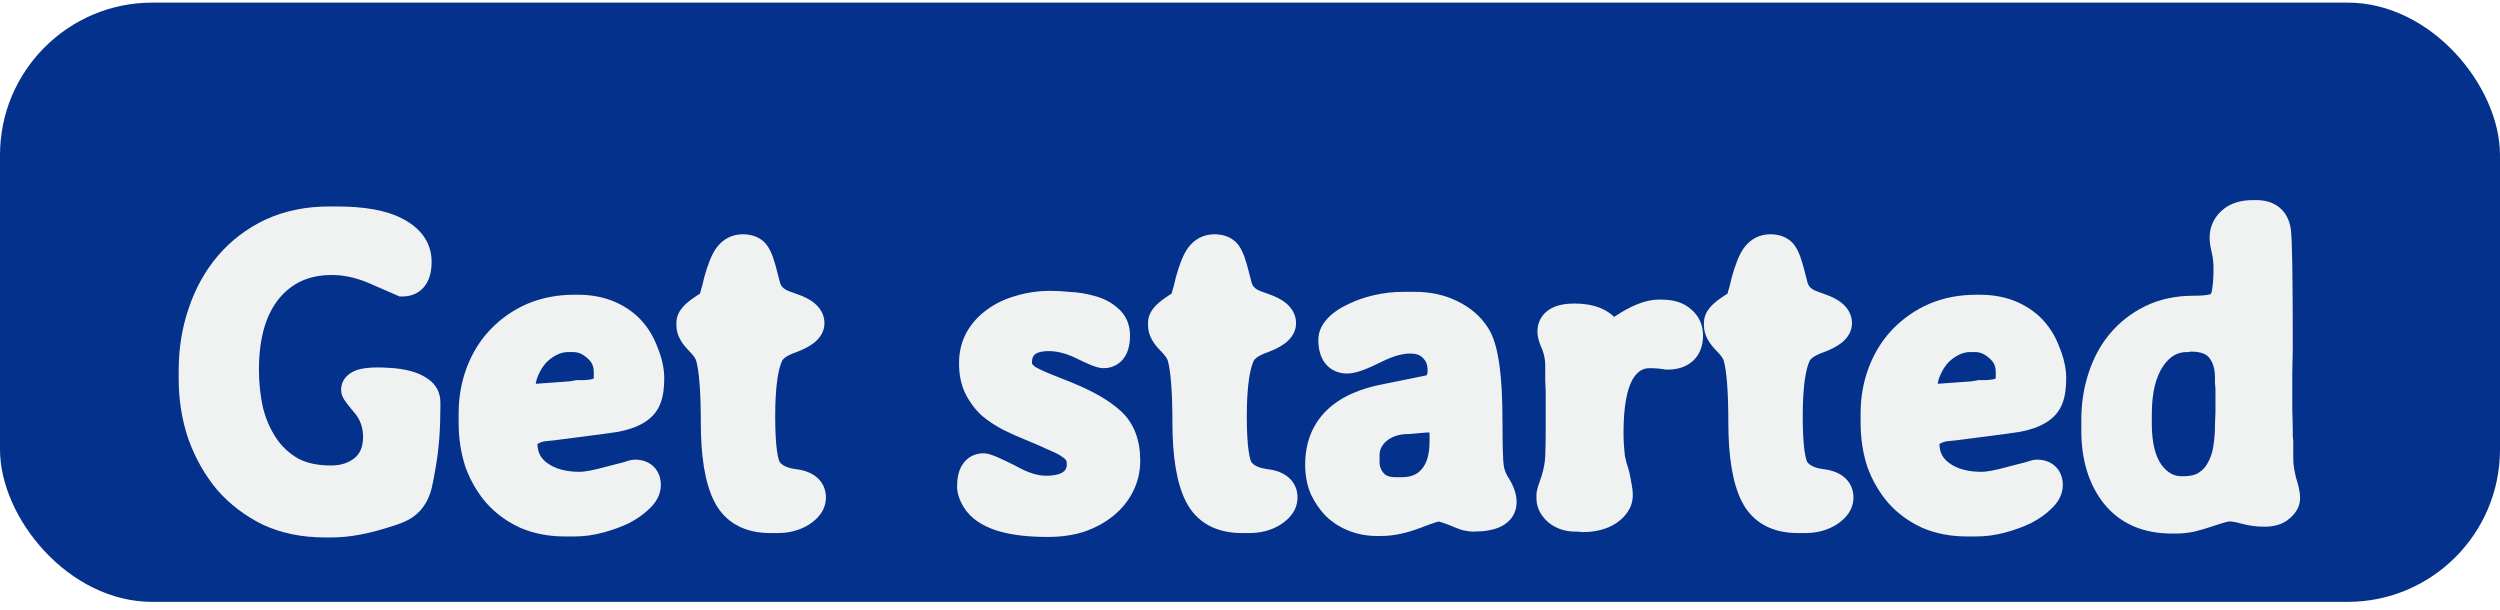 <svg width="164" height="40" viewBox="0 0 164 40" fill="none" xmlns="http://www.w3.org/2000/svg">
<rect y="0.171" width="164" height="39.313" rx="10" fill="#03318C"/>
<g filter="url(#filter0_d_129_2)">
<path d="M24.818 24.656C24.818 23.845 24.573 23.131 24.082 22.512C23.613 21.957 23.378 21.648 23.378 21.584C23.378 21.264 23.847 21.104 24.786 21.104C24.978 21.104 25.245 21.115 25.586 21.136C25.949 21.157 26.301 21.211 26.642 21.296C26.983 21.381 27.271 21.509 27.506 21.68C27.762 21.851 27.89 22.085 27.89 22.384V22.704C27.89 24.112 27.794 25.36 27.602 26.448C27.517 26.981 27.431 27.429 27.346 27.792C27.261 28.133 27.133 28.421 26.962 28.656C26.813 28.869 26.61 29.051 26.354 29.2C26.119 29.328 25.789 29.456 25.362 29.584C23.997 30.032 22.802 30.256 21.778 30.256H21.298C19.954 30.256 18.749 30.011 17.682 29.52C16.637 29.008 15.741 28.325 14.994 27.472C14.269 26.597 13.703 25.595 13.298 24.464C12.914 23.333 12.722 22.128 12.722 20.848V20.304C12.722 18.96 12.925 17.701 13.33 16.528C13.735 15.333 14.311 14.299 15.058 13.424C15.826 12.528 16.754 11.824 17.842 11.312C18.951 10.8 20.199 10.544 21.586 10.544H22.098C23.805 10.544 25.095 10.779 25.97 11.248C26.866 11.717 27.314 12.357 27.314 13.168C27.314 14.021 27.015 14.448 26.418 14.448L24.434 13.584C23.517 13.221 22.631 13.04 21.778 13.04C20.007 13.04 18.599 13.669 17.554 14.928C16.509 16.187 15.986 17.968 15.986 20.272C15.986 21.189 16.082 22.085 16.274 22.96C16.487 23.813 16.818 24.581 17.266 25.264C17.714 25.947 18.301 26.501 19.026 26.928C19.751 27.333 20.647 27.536 21.714 27.536C22.589 27.536 23.325 27.291 23.922 26.8C24.519 26.288 24.818 25.573 24.818 24.656ZM37.679 30.192H37.071C36.133 30.192 35.29 30.032 34.543 29.712C33.797 29.371 33.167 28.912 32.655 28.336C32.143 27.739 31.749 27.056 31.471 26.288C31.215 25.499 31.087 24.645 31.087 23.728V23.12C31.087 22.16 31.247 21.264 31.567 20.432C31.887 19.6 32.335 18.885 32.911 18.288C33.509 17.669 34.202 17.189 34.991 16.848C35.802 16.507 36.687 16.336 37.647 16.336H37.935C39.215 16.336 40.282 16.72 41.135 17.488C41.605 17.936 41.957 18.48 42.191 19.12C42.447 19.739 42.575 20.304 42.575 20.816C42.575 21.371 42.511 21.808 42.383 22.128C42.255 22.448 42.021 22.704 41.679 22.896C41.359 23.088 40.922 23.237 40.367 23.344C39.813 23.429 39.109 23.525 38.255 23.632C37.402 23.739 36.741 23.824 36.271 23.888C35.823 23.931 35.546 23.963 35.439 23.984C34.65 24.197 34.255 24.56 34.255 25.072C34.255 25.968 34.607 26.672 35.311 27.184C36.015 27.696 36.922 27.952 38.031 27.952C38.479 27.952 39.162 27.824 40.079 27.568C40.57 27.44 40.943 27.344 41.199 27.28C41.455 27.195 41.605 27.152 41.647 27.152C42.117 27.152 42.351 27.376 42.351 27.824C42.351 28.101 42.202 28.379 41.903 28.656C41.626 28.933 41.263 29.189 40.815 29.424C40.367 29.637 39.866 29.819 39.311 29.968C38.757 30.117 38.213 30.192 37.679 30.192ZM38.223 21.936C38.373 21.936 38.543 21.925 38.735 21.904C38.927 21.883 39.109 21.84 39.279 21.776C39.471 21.691 39.631 21.584 39.759 21.456C39.887 21.328 39.951 21.168 39.951 20.976V20.4C39.951 19.739 39.706 19.195 39.215 18.768C38.725 18.32 38.191 18.096 37.615 18.096H37.263C36.858 18.096 36.463 18.192 36.079 18.384C35.695 18.576 35.354 18.832 35.055 19.152C34.778 19.472 34.554 19.835 34.383 20.24C34.213 20.624 34.127 21.029 34.127 21.456V21.712C34.127 22.032 34.426 22.192 35.023 22.192H35.343L35.407 22.16L37.615 22C37.658 21.979 37.701 21.968 37.743 21.968C37.807 21.968 37.871 21.957 37.935 21.936H38.223ZM51.037 29.968H50.525C49.181 29.968 48.253 29.456 47.741 28.432C47.229 27.408 46.973 25.829 46.973 23.696C46.973 21.605 46.856 20.155 46.621 19.344C46.514 19.024 46.28 18.683 45.917 18.32C45.554 17.957 45.373 17.637 45.373 17.36V17.168C45.373 16.955 45.586 16.699 46.013 16.4C46.226 16.251 46.386 16.144 46.493 16.08C46.621 15.995 46.717 15.899 46.781 15.792C46.845 15.664 46.898 15.504 46.941 15.312C47.005 15.12 47.08 14.832 47.165 14.448C47.378 13.68 47.592 13.147 47.805 12.848C48.04 12.528 48.349 12.368 48.733 12.368C49.117 12.368 49.384 12.485 49.533 12.72C49.682 12.933 49.842 13.381 50.013 14.064C50.098 14.405 50.173 14.693 50.237 14.928C50.322 15.141 50.429 15.323 50.557 15.472C50.685 15.621 50.856 15.76 51.069 15.888C51.282 15.995 51.581 16.112 51.965 16.24C52.712 16.496 53.085 16.816 53.085 17.2C53.085 17.541 52.69 17.861 51.901 18.16C51.154 18.416 50.664 18.757 50.429 19.184C50.045 19.952 49.853 21.328 49.853 23.312C49.853 25.317 50.024 26.523 50.365 26.928C50.706 27.376 51.261 27.653 52.029 27.76C52.797 27.845 53.181 28.133 53.181 28.624C53.181 28.987 52.957 29.307 52.509 29.584C52.082 29.84 51.592 29.968 51.037 29.968ZM63.913 19.824C63.913 19.269 64.03 18.768 64.264 18.32C64.52 17.851 64.873 17.456 65.32 17.136C65.769 16.795 66.302 16.539 66.921 16.368C67.539 16.176 68.211 16.08 68.936 16.08C69.235 16.08 69.619 16.101 70.088 16.144C70.579 16.165 71.049 16.24 71.496 16.368C71.945 16.475 72.329 16.667 72.648 16.944C72.969 17.2 73.129 17.552 73.129 18C73.129 18.768 72.883 19.152 72.392 19.152C72.222 19.152 71.752 18.96 70.984 18.576C70.216 18.213 69.491 18.032 68.808 18.032C68.105 18.032 67.571 18.192 67.209 18.512C66.867 18.832 66.697 19.248 66.697 19.76C66.697 20.016 66.75 20.229 66.856 20.4C66.963 20.571 67.134 20.741 67.368 20.912C67.624 21.061 67.955 21.221 68.361 21.392C68.787 21.563 69.32 21.776 69.96 22.032C71.219 22.544 72.168 23.088 72.808 23.664C73.47 24.24 73.8 25.093 73.8 26.224C73.8 26.8 73.672 27.333 73.416 27.824C73.182 28.293 72.841 28.709 72.392 29.072C71.945 29.435 71.411 29.723 70.793 29.936C70.174 30.128 69.491 30.224 68.745 30.224C66.249 30.224 64.691 29.733 64.073 28.752C63.88 28.432 63.785 28.155 63.785 27.92C63.785 27.131 64.03 26.736 64.52 26.736C64.67 26.736 65.214 26.971 66.153 27.44C67.049 27.952 67.87 28.208 68.617 28.208C69.363 28.208 69.939 28.059 70.344 27.76C70.771 27.44 70.984 27.003 70.984 26.448C70.984 26.171 70.931 25.936 70.825 25.744C70.718 25.531 70.537 25.339 70.281 25.168C70.025 24.976 69.683 24.795 69.257 24.624C68.851 24.432 68.339 24.208 67.721 23.952C67.23 23.76 66.75 23.547 66.281 23.312C65.832 23.077 65.427 22.811 65.064 22.512C64.723 22.192 64.446 21.819 64.233 21.392C64.019 20.965 63.913 20.443 63.913 19.824ZM81.975 29.968H81.463C80.118 29.968 79.191 29.456 78.678 28.432C78.166 27.408 77.91 25.829 77.91 23.696C77.91 21.605 77.793 20.155 77.558 19.344C77.452 19.024 77.217 18.683 76.855 18.32C76.492 17.957 76.311 17.637 76.311 17.36V17.168C76.311 16.955 76.524 16.699 76.951 16.4C77.164 16.251 77.324 16.144 77.43 16.08C77.558 15.995 77.654 15.899 77.719 15.792C77.782 15.664 77.836 15.504 77.879 15.312C77.942 15.12 78.017 14.832 78.103 14.448C78.316 13.68 78.529 13.147 78.743 12.848C78.977 12.528 79.287 12.368 79.671 12.368C80.055 12.368 80.321 12.485 80.471 12.72C80.62 12.933 80.78 13.381 80.951 14.064C81.036 14.405 81.111 14.693 81.174 14.928C81.26 15.141 81.367 15.323 81.495 15.472C81.623 15.621 81.793 15.76 82.007 15.888C82.22 15.995 82.519 16.112 82.903 16.24C83.649 16.496 84.022 16.816 84.022 17.2C84.022 17.541 83.628 17.861 82.838 18.16C82.092 18.416 81.601 18.757 81.367 19.184C80.983 19.952 80.79 21.328 80.79 23.312C80.79 25.317 80.961 26.523 81.302 26.928C81.644 27.376 82.198 27.653 82.966 27.76C83.734 27.845 84.118 28.133 84.118 28.624C84.118 28.987 83.894 29.307 83.447 29.584C83.02 29.84 82.529 29.968 81.975 29.968ZM98.491 28.944C98.491 29.563 97.873 29.872 96.635 29.872C96.529 29.872 96.379 29.851 96.187 29.808C95.995 29.744 95.75 29.648 95.451 29.52C94.897 29.307 94.534 29.2 94.363 29.2C94.193 29.2 93.691 29.36 92.859 29.68C92.027 30 91.281 30.16 90.619 30.16H90.299C89.809 30.16 89.339 30.075 88.891 29.904C88.443 29.733 88.049 29.488 87.707 29.168C87.387 28.848 87.121 28.464 86.907 28.016C86.715 27.568 86.619 27.056 86.619 26.48C86.619 24.133 88.091 22.693 91.035 22.16C92.955 21.776 93.937 21.573 93.979 21.552C94.427 21.317 94.651 20.901 94.651 20.304C94.651 19.685 94.459 19.184 94.075 18.8C93.691 18.395 93.169 18.192 92.507 18.192C91.825 18.192 91.057 18.405 90.203 18.832C89.307 19.28 88.699 19.504 88.379 19.504C87.782 19.504 87.483 19.099 87.483 18.288C87.483 18.032 87.611 17.776 87.867 17.52C88.123 17.264 88.465 17.04 88.891 16.848C89.318 16.635 89.809 16.464 90.363 16.336C90.918 16.208 91.494 16.144 92.091 16.144H92.795C93.691 16.144 94.481 16.315 95.163 16.656C95.867 16.997 96.401 17.456 96.763 18.032C97.297 18.821 97.563 20.688 97.563 23.632C97.563 25.296 97.595 26.32 97.659 26.704C97.723 27.131 97.883 27.536 98.139 27.92C98.374 28.304 98.491 28.645 98.491 28.944ZM91.547 28.304H91.963C92.838 28.304 93.521 28.016 94.011 27.44C94.523 26.864 94.779 26.032 94.779 24.944V24.4C94.779 23.717 94.491 23.376 93.915 23.376H93.499L92.411 23.472C91.558 23.472 90.854 23.707 90.299 24.176C89.766 24.645 89.499 25.211 89.499 25.872V26.352C89.499 26.843 89.67 27.291 90.011 27.696C90.374 28.101 90.886 28.304 91.547 28.304ZM108.223 19.152C107.37 19.152 106.698 19.579 106.207 20.432C105.738 21.285 105.503 22.597 105.503 24.368C105.503 24.752 105.514 25.072 105.535 25.328C105.557 25.584 105.578 25.819 105.599 26.032C105.642 26.224 105.685 26.416 105.727 26.608C105.791 26.779 105.855 26.992 105.919 27.248C105.962 27.483 106.005 27.707 106.047 27.92C106.09 28.133 106.111 28.325 106.111 28.496C106.111 28.859 105.898 29.189 105.471 29.488C105.045 29.765 104.49 29.904 103.807 29.904L103.583 29.872H103.327C102.901 29.872 102.538 29.755 102.239 29.52C101.941 29.264 101.791 28.987 101.791 28.688V28.464C101.791 28.379 101.887 28.069 102.079 27.536C102.25 26.981 102.346 26.459 102.367 25.968C102.389 25.477 102.399 24.805 102.399 23.952V21.68L102.367 20.944V19.952C102.367 19.504 102.282 19.045 102.111 18.576C101.941 18.213 101.855 17.936 101.855 17.744C101.855 17.189 102.335 16.912 103.295 16.912C104.277 16.912 104.97 17.179 105.375 17.712C105.525 17.861 105.663 17.936 105.791 17.936C105.919 17.936 106.154 17.819 106.495 17.584C107.434 16.965 108.202 16.656 108.799 16.656H109.023C109.578 16.656 109.994 16.784 110.271 17.04C110.57 17.275 110.719 17.595 110.719 18C110.719 18.832 110.271 19.248 109.375 19.248C108.991 19.184 108.607 19.152 108.223 19.152ZM118.443 29.968H117.931C116.587 29.968 115.659 29.456 115.147 28.432C114.635 27.408 114.379 25.829 114.379 23.696C114.379 21.605 114.262 20.155 114.027 19.344C113.921 19.024 113.686 18.683 113.323 18.32C112.961 17.957 112.779 17.637 112.779 17.36V17.168C112.779 16.955 112.993 16.699 113.419 16.4C113.633 16.251 113.793 16.144 113.899 16.08C114.027 15.995 114.123 15.899 114.187 15.792C114.251 15.664 114.305 15.504 114.347 15.312C114.411 15.12 114.486 14.832 114.571 14.448C114.785 13.68 114.998 13.147 115.211 12.848C115.446 12.528 115.755 12.368 116.139 12.368C116.523 12.368 116.79 12.485 116.939 12.72C117.089 12.933 117.249 13.381 117.419 14.064C117.505 14.405 117.579 14.693 117.643 14.928C117.729 15.141 117.835 15.323 117.963 15.472C118.091 15.621 118.262 15.76 118.475 15.888C118.689 15.995 118.987 16.112 119.371 16.24C120.118 16.496 120.491 16.816 120.491 17.2C120.491 17.541 120.097 17.861 119.307 18.16C118.561 18.416 118.07 18.757 117.835 19.184C117.451 19.952 117.259 21.328 117.259 23.312C117.259 25.317 117.43 26.523 117.771 26.928C118.113 27.376 118.667 27.653 119.435 27.76C120.203 27.845 120.587 28.133 120.587 28.624C120.587 28.987 120.363 29.307 119.915 29.584C119.489 29.84 118.998 29.968 118.443 29.968ZM129.648 30.192H129.04C128.101 30.192 127.259 30.032 126.512 29.712C125.765 29.371 125.136 28.912 124.624 28.336C124.112 27.739 123.717 27.056 123.44 26.288C123.184 25.499 123.056 24.645 123.056 23.728V23.12C123.056 22.16 123.216 21.264 123.536 20.432C123.856 19.6 124.304 18.885 124.88 18.288C125.477 17.669 126.171 17.189 126.96 16.848C127.771 16.507 128.656 16.336 129.616 16.336H129.904C131.184 16.336 132.251 16.72 133.104 17.488C133.573 17.936 133.925 18.48 134.16 19.12C134.416 19.739 134.544 20.304 134.544 20.816C134.544 21.371 134.48 21.808 134.352 22.128C134.224 22.448 133.989 22.704 133.648 22.896C133.328 23.088 132.891 23.237 132.336 23.344C131.781 23.429 131.077 23.525 130.224 23.632C129.371 23.739 128.709 23.824 128.24 23.888C127.792 23.931 127.515 23.963 127.408 23.984C126.619 24.197 126.224 24.56 126.224 25.072C126.224 25.968 126.576 26.672 127.28 27.184C127.984 27.696 128.891 27.952 130 27.952C130.448 27.952 131.131 27.824 132.048 27.568C132.539 27.44 132.912 27.344 133.168 27.28C133.424 27.195 133.573 27.152 133.616 27.152C134.085 27.152 134.32 27.376 134.32 27.824C134.32 28.101 134.171 28.379 133.872 28.656C133.595 28.933 133.232 29.189 132.784 29.424C132.336 29.637 131.835 29.819 131.28 29.968C130.725 30.117 130.181 30.192 129.648 30.192ZM130.192 21.936C130.341 21.936 130.512 21.925 130.704 21.904C130.896 21.883 131.077 21.84 131.248 21.776C131.44 21.691 131.6 21.584 131.728 21.456C131.856 21.328 131.92 21.168 131.92 20.976V20.4C131.92 19.739 131.675 19.195 131.184 18.768C130.693 18.32 130.16 18.096 129.584 18.096H129.232C128.827 18.096 128.432 18.192 128.048 18.384C127.664 18.576 127.323 18.832 127.024 19.152C126.747 19.472 126.523 19.835 126.352 20.24C126.181 20.624 126.096 21.029 126.096 21.456V21.712C126.096 22.032 126.395 22.192 126.992 22.192H127.312L127.376 22.16L129.584 22C129.627 21.979 129.669 21.968 129.712 21.968C129.776 21.968 129.84 21.957 129.904 21.936H130.192ZM143.902 16.4C144.414 16.4 144.819 16.368 145.118 16.304C145.416 16.24 145.64 16.112 145.79 15.92C145.96 15.728 146.067 15.451 146.11 15.088C146.174 14.704 146.206 14.203 146.206 13.584C146.206 13.392 146.195 13.2 146.174 13.008C146.152 12.795 146.12 12.592 146.078 12.4C145.992 12.037 145.95 11.771 145.95 11.6C145.95 11.195 146.099 10.853 146.398 10.576C146.718 10.277 147.176 10.128 147.774 10.128H148.03C148.755 10.128 149.171 10.459 149.278 11.12C149.363 11.547 149.406 14.117 149.406 18.832L149.374 20.496V22.8L149.406 24.048V24.688L149.438 24.976V26.064C149.438 26.341 149.459 26.608 149.502 26.864C149.544 27.12 149.598 27.376 149.662 27.632C149.811 28.08 149.886 28.432 149.886 28.688C149.886 28.88 149.768 29.072 149.534 29.264C149.32 29.456 148.99 29.552 148.542 29.552C148.094 29.552 147.646 29.488 147.198 29.36C146.963 29.296 146.76 29.253 146.59 29.232C146.44 29.211 146.312 29.2 146.206 29.2C146.035 29.2 145.566 29.328 144.798 29.584C144.414 29.712 144.051 29.819 143.71 29.904C143.39 29.968 143.08 30 142.782 30H142.462C140.883 30 139.667 29.477 138.814 28.432C137.96 27.365 137.534 25.968 137.534 24.24V23.536C137.534 22.576 137.672 21.669 137.95 20.816C138.227 19.941 138.632 19.184 139.166 18.544C139.72 17.883 140.392 17.36 141.182 16.976C141.971 16.592 142.878 16.4 143.902 16.4ZM146.302 20.784C146.302 19.973 146.099 19.323 145.694 18.832C145.288 18.32 144.627 18.064 143.71 18.064H143.582L143.454 18.096C142.494 18.096 141.704 18.544 141.086 19.44C140.467 20.336 140.158 21.584 140.158 23.184V23.792C140.158 25.221 140.435 26.32 140.99 27.088C141.566 27.856 142.27 28.24 143.102 28.24H143.23C143.87 28.24 144.382 28.112 144.766 27.856C145.171 27.6 145.48 27.269 145.694 26.864C145.928 26.459 146.088 26 146.174 25.488C146.259 24.955 146.302 24.432 146.302 23.92L146.334 23.056V21.488L146.302 21.072V20.784Z" fill="#F0F2F2"/>
<path d="M24.082 22.512L24.866 21.891L24.856 21.878L24.845 21.866L24.082 22.512ZM25.586 21.136L25.524 22.134L25.527 22.134L25.586 21.136ZM26.642 21.296L26.884 20.326L26.642 21.296ZM27.506 21.68L26.918 22.489L26.934 22.501L26.951 22.512L27.506 21.68ZM27.602 26.448L26.617 26.274L26.616 26.282L26.615 26.29L27.602 26.448ZM27.346 27.792L28.316 28.035L28.319 28.021L27.346 27.792ZM26.962 28.656L26.153 28.068L26.148 28.075L26.143 28.082L26.962 28.656ZM26.354 29.2L26.833 30.078L26.846 30.071L26.858 30.064L26.354 29.2ZM25.362 29.584L25.075 28.626L25.062 28.63L25.05 28.634L25.362 29.584ZM17.682 29.52L17.242 30.418L17.253 30.423L17.264 30.428L17.682 29.52ZM14.994 27.472L14.224 28.11L14.233 28.12L14.241 28.131L14.994 27.472ZM13.298 24.464L12.351 24.786L12.354 24.794L12.357 24.802L13.298 24.464ZM13.33 16.528L14.275 16.855L14.277 16.849L13.33 16.528ZM15.058 13.424L14.299 12.773L14.297 12.775L15.058 13.424ZM17.842 11.312L17.423 10.404L17.416 10.407L17.842 11.312ZM25.97 11.248L25.497 12.129L25.506 12.134L25.97 11.248ZM26.418 14.448L26.019 15.365L26.21 15.448H26.418V14.448ZM24.434 13.584L24.833 12.667L24.818 12.66L24.802 12.654L24.434 13.584ZM17.554 14.928L18.323 15.567L17.554 14.928ZM16.274 22.96L15.297 23.174L15.3 23.189L15.304 23.203L16.274 22.96ZM17.266 25.264L16.43 25.813L17.266 25.264ZM19.026 26.928L18.519 27.79L18.529 27.796L18.538 27.801L19.026 26.928ZM23.922 26.8L24.557 27.573L24.565 27.566L24.573 27.559L23.922 26.8ZM25.818 24.656C25.818 23.626 25.5 22.691 24.866 21.891L23.299 23.133C23.645 23.57 23.818 24.064 23.818 24.656H25.818ZM24.845 21.866C24.614 21.593 24.452 21.393 24.351 21.26C24.299 21.191 24.275 21.156 24.269 21.146C24.265 21.14 24.277 21.159 24.295 21.196C24.303 21.214 24.32 21.252 24.336 21.303C24.349 21.346 24.378 21.448 24.378 21.584H22.378C22.378 21.829 22.47 22.014 22.483 22.043C22.515 22.111 22.55 22.17 22.575 22.21C22.628 22.293 22.692 22.382 22.757 22.468C22.891 22.645 23.081 22.877 23.319 23.158L24.845 21.866ZM24.378 21.584C24.378 21.669 24.362 21.764 24.322 21.858C24.283 21.951 24.231 22.022 24.181 22.073C24.09 22.166 24.018 22.182 24.053 22.171C24.08 22.161 24.151 22.143 24.283 22.128C24.412 22.113 24.578 22.104 24.786 22.104V20.104C24.287 20.104 23.801 20.143 23.407 20.277C23.029 20.406 22.378 20.773 22.378 21.584H24.378ZM24.786 22.104C24.947 22.104 25.19 22.113 25.524 22.134L25.648 20.138C25.3 20.116 25.009 20.104 24.786 20.104V22.104ZM25.527 22.134C25.83 22.152 26.12 22.196 26.399 22.266L26.884 20.326C26.481 20.225 26.067 20.163 25.645 20.138L25.527 22.134ZM26.399 22.266C26.642 22.327 26.806 22.408 26.918 22.489L28.094 20.871C27.736 20.611 27.325 20.436 26.884 20.326L26.399 22.266ZM26.951 22.512C26.965 22.521 26.941 22.508 26.916 22.463C26.905 22.442 26.898 22.422 26.894 22.405C26.89 22.389 26.89 22.381 26.89 22.384H28.89C28.89 21.739 28.585 21.197 28.061 20.848L26.951 22.512ZM26.89 22.384V22.704H28.89V22.384H26.89ZM26.89 22.704C26.89 24.069 26.797 25.257 26.617 26.274L28.587 26.622C28.791 25.463 28.89 24.155 28.89 22.704H26.89ZM26.615 26.29C26.532 26.809 26.451 27.232 26.373 27.563L28.319 28.021C28.412 27.627 28.502 27.154 28.589 26.606L26.615 26.29ZM26.376 27.549C26.315 27.792 26.234 27.956 26.153 28.068L27.771 29.244C28.031 28.886 28.206 28.475 28.316 28.035L26.376 27.549ZM26.143 28.082C26.087 28.162 25.998 28.25 25.85 28.336L26.858 30.064C27.221 29.852 27.538 29.577 27.781 29.23L26.143 28.082ZM25.875 28.322C25.728 28.402 25.473 28.507 25.075 28.626L25.649 30.542C26.105 30.405 26.511 30.254 26.833 30.078L25.875 28.322ZM25.05 28.634C23.748 29.061 22.663 29.256 21.778 29.256V31.256C22.941 31.256 24.245 31.003 25.674 30.534L25.05 28.634ZM21.778 29.256H21.298V31.256H21.778V29.256ZM21.298 29.256C20.077 29.256 19.018 29.034 18.1 28.611L17.264 30.428C18.48 30.988 19.831 31.256 21.298 31.256V29.256ZM18.122 28.622C17.192 28.167 16.404 27.564 15.747 26.814L14.241 28.131C15.078 29.086 16.081 29.849 17.242 30.418L18.122 28.622ZM15.764 26.834C15.117 26.054 14.608 25.154 14.239 24.127L12.357 24.802C12.799 26.035 13.421 27.141 14.224 28.11L15.764 26.834ZM14.245 24.142C13.899 23.122 13.722 22.026 13.722 20.848H11.722C11.722 22.23 11.93 23.544 12.351 24.786L14.245 24.142ZM13.722 20.848V20.304H11.722V20.848H13.722ZM13.722 20.304C13.722 19.062 13.909 17.915 14.275 16.855L12.385 16.201C11.94 17.488 11.722 18.858 11.722 20.304H13.722ZM14.277 16.849C14.646 15.763 15.162 14.842 15.819 14.073L14.297 12.775C13.461 13.755 12.825 14.904 12.383 16.207L14.277 16.849ZM15.817 14.075C16.491 13.288 17.305 12.67 18.268 12.217L17.416 10.407C16.203 10.978 15.161 11.768 14.299 12.773L15.817 14.075ZM18.261 12.22C19.222 11.776 20.325 11.544 21.586 11.544V9.544C20.074 9.544 18.68 9.824 17.423 10.404L18.261 12.22ZM21.586 11.544H22.098V9.544H21.586V11.544ZM22.098 11.544C23.743 11.544 24.838 11.775 25.497 12.129L26.443 10.367C25.353 9.782 23.866 9.544 22.098 9.544V11.544ZM25.506 12.134C26.169 12.481 26.314 12.827 26.314 13.168H28.314C28.314 11.887 27.563 10.953 26.434 10.362L25.506 12.134ZM26.314 13.168C26.314 13.326 26.3 13.434 26.284 13.501C26.268 13.568 26.256 13.576 26.271 13.555C26.29 13.527 26.328 13.49 26.38 13.465C26.427 13.443 26.448 13.448 26.418 13.448V15.448C26.988 15.448 27.543 15.225 27.909 14.701C28.23 14.243 28.314 13.681 28.314 13.168H26.314ZM26.817 13.531L24.833 12.667L24.035 14.501L26.019 15.365L26.817 13.531ZM24.802 12.654C23.785 12.252 22.775 12.04 21.778 12.04V14.04C22.487 14.04 23.248 14.19 24.066 14.514L24.802 12.654ZM21.778 12.04C19.738 12.04 18.037 12.781 16.785 14.289L18.323 15.567C19.162 14.558 20.277 14.04 21.778 14.04V12.04ZM16.785 14.289C15.54 15.788 14.986 17.829 14.986 20.272H16.986C16.986 18.107 17.478 16.585 18.323 15.567L16.785 14.289ZM14.986 20.272C14.986 21.26 15.089 22.228 15.297 23.174L17.251 22.746C17.075 21.943 16.986 21.119 16.986 20.272H14.986ZM15.304 23.203C15.542 24.156 15.916 25.029 16.43 25.813L18.102 24.715C17.72 24.134 17.432 23.47 17.244 22.718L15.304 23.203ZM16.43 25.813C16.965 26.628 17.666 27.288 18.519 27.79L19.533 26.066C18.936 25.715 18.463 25.266 18.102 24.715L16.43 25.813ZM18.538 27.801C19.449 28.31 20.524 28.536 21.714 28.536V26.536C20.771 26.536 20.054 26.357 19.514 26.055L18.538 27.801ZM21.714 28.536C22.788 28.536 23.757 28.23 24.557 27.573L23.287 26.027C22.892 26.352 22.389 26.536 21.714 26.536V28.536ZM24.573 27.559C25.43 26.825 25.818 25.812 25.818 24.656H23.818C23.818 25.335 23.609 25.751 23.271 26.041L24.573 27.559ZM34.543 29.712L34.127 30.622L34.138 30.626L34.149 30.631L34.543 29.712ZM32.655 28.336L31.896 28.987L31.902 28.994L31.908 29L32.655 28.336ZM31.471 26.288L30.52 26.596L30.525 26.612L30.531 26.628L31.471 26.288ZM32.911 18.288L32.192 17.593L32.191 17.594L32.911 18.288ZM34.991 16.848L34.603 15.926L34.594 15.93L34.991 16.848ZM41.135 17.488L41.826 16.765L41.815 16.755L41.804 16.745L41.135 17.488ZM42.191 19.12L41.252 19.464L41.259 19.483L41.267 19.502L42.191 19.12ZM42.383 22.128L41.455 21.757V21.757L42.383 22.128ZM41.679 22.896L41.189 22.024L41.177 22.031L41.165 22.038L41.679 22.896ZM40.367 23.344L40.519 24.332L40.538 24.329L40.556 24.326L40.367 23.344ZM38.255 23.632L38.131 22.64L38.255 23.632ZM36.271 23.888L36.366 24.884L36.386 24.882L36.406 24.879L36.271 23.888ZM35.439 23.984L35.243 23.003L35.211 23.01L35.178 23.019L35.439 23.984ZM35.311 27.184L35.899 26.375L35.311 27.184ZM40.079 27.568L39.827 26.6L39.819 26.602L39.81 26.605L40.079 27.568ZM41.199 27.28L41.442 28.25L41.479 28.241L41.516 28.229L41.199 27.28ZM41.903 28.656L41.223 27.923L41.209 27.936L41.196 27.949L41.903 28.656ZM40.815 29.424L41.245 30.327L41.262 30.319L41.279 30.31L40.815 29.424ZM39.311 29.968L39.571 30.934L39.311 29.968ZM38.735 21.904L38.625 20.91H38.625L38.735 21.904ZM39.279 21.776L39.63 22.712L39.658 22.702L39.685 22.69L39.279 21.776ZM39.215 18.768L38.541 19.506L38.55 19.515L38.559 19.523L39.215 18.768ZM35.055 19.152L34.324 18.47L34.312 18.483L34.3 18.497L35.055 19.152ZM34.383 20.24L35.297 20.646L35.301 20.637L35.305 20.628L34.383 20.24ZM35.343 22.192V23.192H35.579L35.791 23.086L35.343 22.192ZM35.407 22.16L35.335 21.163L35.137 21.177L34.96 21.266L35.407 22.16ZM37.615 22L37.688 22.997L37.885 22.983L38.062 22.894L37.615 22ZM37.935 21.936V20.936H37.773L37.619 20.987L37.935 21.936ZM37.679 29.192H37.071V31.192H37.679V29.192ZM37.071 29.192C36.247 29.192 35.541 29.052 34.937 28.793L34.149 30.631C35.038 31.012 36.018 31.192 37.071 31.192V29.192ZM34.959 28.802C34.33 28.515 33.816 28.137 33.403 27.672L31.908 29C32.518 29.687 33.263 30.226 34.127 30.622L34.959 28.802ZM33.414 27.685C32.984 27.183 32.65 26.607 32.412 25.948L30.531 26.628C30.848 27.505 31.302 28.294 31.896 28.987L33.414 27.685ZM32.422 25.98C32.202 25.3 32.087 24.552 32.087 23.728H30.087C30.087 24.739 30.229 25.698 30.52 26.596L32.422 25.98ZM32.087 23.728V23.12H30.087V23.728H32.087ZM32.087 23.12C32.087 22.273 32.228 21.5 32.501 20.791L30.634 20.073C30.267 21.028 30.087 22.047 30.087 23.12H32.087ZM32.501 20.791C32.776 20.075 33.155 19.476 33.631 18.982L32.191 17.594C31.516 18.294 30.998 19.125 30.634 20.073L32.501 20.791ZM33.631 18.983C34.136 18.459 34.72 18.055 35.388 17.766L34.594 15.93C33.684 16.324 32.881 16.88 32.192 17.593L33.631 18.983ZM35.379 17.77C36.056 17.485 36.808 17.336 37.647 17.336V15.336C36.566 15.336 35.547 15.529 34.603 15.926L35.379 17.77ZM37.647 17.336H37.935V15.336H37.647V17.336ZM37.935 17.336C38.999 17.336 39.818 17.648 40.466 18.231L41.804 16.745C40.746 15.792 39.432 15.336 37.935 15.336V17.336ZM40.445 18.211C40.798 18.548 41.068 18.96 41.252 19.464L43.13 18.776C42.846 18 42.411 17.324 41.826 16.765L40.445 18.211ZM41.267 19.502C41.488 20.035 41.575 20.469 41.575 20.816H43.575C43.575 20.139 43.407 19.442 43.115 18.738L41.267 19.502ZM41.575 20.816C41.575 21.312 41.516 21.605 41.455 21.757L43.312 22.499C43.507 22.011 43.575 21.43 43.575 20.816H41.575ZM41.455 21.757C41.423 21.836 41.36 21.928 41.189 22.024L42.169 23.768C42.681 23.48 43.088 23.06 43.312 22.499L41.455 21.757ZM41.165 22.038C40.983 22.148 40.671 22.267 40.178 22.362L40.556 24.326C41.173 24.207 41.736 24.028 42.194 23.753L41.165 22.038ZM40.215 22.356C39.673 22.439 38.98 22.534 38.131 22.64L38.379 24.624C39.238 24.517 39.952 24.42 40.519 24.332L40.215 22.356ZM38.131 22.64C37.277 22.747 36.611 22.832 36.136 22.897L36.406 24.879C36.87 24.816 37.527 24.731 38.379 24.624L38.131 22.64ZM36.176 22.892C35.749 22.933 35.412 22.97 35.243 23.003L35.635 24.965C35.633 24.965 35.648 24.962 35.689 24.956C35.727 24.951 35.777 24.945 35.842 24.937C35.971 24.922 36.145 24.904 36.366 24.884L36.176 22.892ZM35.178 23.019C34.703 23.147 34.236 23.348 33.875 23.68C33.482 24.04 33.255 24.522 33.255 25.072H35.255C35.255 25.076 35.254 25.099 35.241 25.127C35.228 25.155 35.217 25.162 35.228 25.152C35.261 25.122 35.386 25.034 35.7 24.949L35.178 23.019ZM33.255 25.072C33.255 26.277 33.752 27.286 34.723 27.993L35.899 26.375C35.463 26.058 35.255 25.659 35.255 25.072H33.255ZM34.723 27.993C35.64 28.659 36.769 28.952 38.031 28.952V26.952C37.075 26.952 36.391 26.733 35.899 26.375L34.723 27.993ZM38.031 28.952C38.624 28.952 39.419 28.791 40.348 28.531L39.81 26.605C38.905 26.857 38.334 26.952 38.031 26.952V28.952ZM40.332 28.536C40.822 28.408 41.191 28.313 41.442 28.25L40.957 26.31C40.696 26.375 40.318 26.472 39.827 26.6L40.332 28.536ZM41.516 28.229C41.638 28.188 41.724 28.161 41.778 28.145C41.806 28.138 41.815 28.136 41.812 28.136C41.81 28.137 41.798 28.139 41.778 28.142C41.768 28.144 41.752 28.146 41.733 28.148C41.714 28.15 41.684 28.152 41.647 28.152V26.152C41.517 26.152 41.406 26.178 41.378 26.184C41.327 26.195 41.275 26.209 41.228 26.223C41.133 26.25 41.016 26.287 40.883 26.331L41.516 28.229ZM41.647 28.152C41.739 28.152 41.622 28.175 41.485 28.043C41.339 27.904 41.351 27.766 41.351 27.824H43.351C43.351 27.434 43.247 26.96 42.866 26.597C42.493 26.241 42.025 26.152 41.647 26.152V28.152ZM41.351 27.824C41.351 27.776 41.366 27.753 41.359 27.766C41.349 27.784 41.314 27.838 41.223 27.923L42.584 29.389C42.99 29.012 43.351 28.488 43.351 27.824H41.351ZM41.196 27.949C41.008 28.137 40.734 28.338 40.351 28.538L41.279 30.31C41.792 30.041 42.244 29.729 42.61 29.363L41.196 27.949ZM40.385 28.521C40 28.705 39.556 28.866 39.051 29.002L39.571 30.934C40.175 30.771 40.735 30.57 41.245 30.327L40.385 28.521ZM39.051 29.002C38.575 29.131 38.118 29.192 37.679 29.192V31.192C38.307 31.192 38.938 31.104 39.571 30.934L39.051 29.002ZM38.223 22.936C38.418 22.936 38.627 22.922 38.846 22.898L38.625 20.91C38.459 20.928 38.327 20.936 38.223 20.936V22.936ZM38.846 22.898C39.115 22.868 39.378 22.807 39.63 22.712L38.928 20.84C38.84 20.873 38.739 20.897 38.625 20.91L38.846 22.898ZM39.685 22.69C39.972 22.562 40.239 22.391 40.466 22.163L39.052 20.749C39.024 20.777 38.971 20.819 38.873 20.862L39.685 22.69ZM40.466 22.163C40.794 21.835 40.951 21.415 40.951 20.976H38.951C38.951 20.959 38.954 20.919 38.975 20.869C38.996 20.817 39.025 20.776 39.052 20.749L40.466 22.163ZM40.951 20.976V20.4H38.951V20.976H40.951ZM40.951 20.4C40.951 19.455 40.585 18.634 39.871 18.013L38.559 19.523C38.827 19.756 38.951 20.022 38.951 20.4H40.951ZM39.889 18.029C39.245 17.441 38.479 17.096 37.615 17.096V19.096C37.904 19.096 38.204 19.199 38.541 19.506L39.889 18.029ZM37.615 17.096H37.263V19.096H37.615V17.096ZM37.263 17.096C36.694 17.096 36.147 17.232 35.632 17.49L36.526 19.278C36.78 19.152 37.022 19.096 37.263 19.096V17.096ZM35.632 17.49C35.139 17.736 34.703 18.064 34.324 18.47L35.786 19.834C36.005 19.6 36.251 19.416 36.526 19.278L35.632 17.49ZM34.3 18.497C33.951 18.9 33.672 19.353 33.462 19.852L35.305 20.628C35.436 20.316 35.605 20.044 35.811 19.807L34.3 18.497ZM33.469 19.834C33.241 20.348 33.127 20.892 33.127 21.456H35.127C35.127 21.167 35.184 20.9 35.297 20.646L33.469 19.834ZM33.127 21.456V21.712H35.127V21.456H33.127ZM33.127 21.712C33.127 21.953 33.186 22.212 33.334 22.45C33.481 22.686 33.681 22.847 33.879 22.953C34.246 23.15 34.668 23.192 35.023 23.192V21.192C34.916 21.192 34.846 21.185 34.807 21.178C34.766 21.17 34.78 21.167 34.824 21.191C34.873 21.217 34.96 21.278 35.032 21.394C35.106 21.512 35.127 21.631 35.127 21.712H33.127ZM35.023 23.192H35.343V21.192H35.023V23.192ZM35.791 23.086L35.855 23.054L34.96 21.266L34.896 21.298L35.791 23.086ZM35.48 23.157L37.688 22.997L37.543 21.003L35.335 21.163L35.48 23.157ZM38.062 22.894C37.983 22.934 37.873 22.968 37.743 22.968V20.968C37.528 20.968 37.333 21.023 37.168 21.106L38.062 22.894ZM37.743 22.968C37.92 22.968 38.091 22.938 38.252 22.885L37.619 20.987C37.651 20.977 37.694 20.968 37.743 20.968V22.968ZM37.935 22.936H38.223V20.936H37.935V22.936ZM47.741 28.432L48.635 27.985L47.741 28.432ZM46.621 19.344L47.582 19.066L47.576 19.047L47.57 19.028L46.621 19.344ZM45.917 18.32L45.21 19.027V19.027L45.917 18.32ZM46.013 16.4L46.587 17.219L46.013 16.4ZM46.493 16.08L47.008 16.938L47.028 16.925L47.048 16.912L46.493 16.08ZM46.781 15.792L47.639 16.306L47.658 16.274L47.675 16.239L46.781 15.792ZM46.941 15.312L45.992 14.996L45.976 15.045L45.965 15.095L46.941 15.312ZM47.165 14.448L46.202 14.18L46.194 14.206L46.189 14.231L47.165 14.448ZM47.805 12.848L46.998 12.257L46.991 12.267L47.805 12.848ZM49.533 12.72L48.689 13.257L48.701 13.275L48.714 13.293L49.533 12.72ZM50.013 14.064L50.983 13.822L50.013 14.064ZM50.237 14.928L49.272 15.191L49.287 15.246L49.309 15.299L50.237 14.928ZM50.557 15.472L49.798 16.123L50.557 15.472ZM51.069 15.888L50.554 16.745L50.587 16.765L50.622 16.782L51.069 15.888ZM51.965 16.24L52.289 15.294L52.281 15.291L51.965 16.24ZM51.901 18.16L52.225 19.106L52.24 19.101L52.255 19.095L51.901 18.16ZM50.429 19.184L49.553 18.702L49.543 18.719L49.535 18.737L50.429 19.184ZM50.365 26.928L51.16 26.322L51.146 26.302L51.13 26.284L50.365 26.928ZM52.029 27.76L51.891 28.75L51.905 28.752L51.919 28.754L52.029 27.76ZM52.509 29.584L53.023 30.442L53.035 30.434L52.509 29.584ZM51.037 28.968H50.525V30.968H51.037V28.968ZM50.525 28.968C49.978 28.968 49.586 28.864 49.304 28.708C49.032 28.558 48.809 28.331 48.635 27.985L46.847 28.879C47.185 29.557 47.682 30.098 48.338 30.46C48.984 30.816 49.728 30.968 50.525 30.968V28.968ZM48.635 27.985C48.23 27.174 47.973 25.786 47.973 23.696H45.973C45.973 25.873 46.228 27.642 46.847 28.879L48.635 27.985ZM47.973 23.696C47.973 21.609 47.86 20.028 47.582 19.066L45.66 19.622C45.851 20.281 45.973 21.601 45.973 23.696H47.973ZM47.57 19.028C47.395 18.504 47.044 18.033 46.624 17.613L45.21 19.027C45.515 19.332 45.634 19.544 45.672 19.66L47.57 19.028ZM46.624 17.613C46.483 17.472 46.412 17.373 46.379 17.315C46.347 17.258 46.373 17.279 46.373 17.36H44.373C44.373 18.053 44.803 18.62 45.21 19.027L46.624 17.613ZM46.373 17.36V17.168H44.373V17.36H46.373ZM46.373 17.168C46.373 17.284 46.344 17.369 46.323 17.414C46.304 17.456 46.289 17.47 46.301 17.456C46.312 17.443 46.338 17.415 46.388 17.372C46.437 17.329 46.502 17.278 46.587 17.219L45.44 15.581C45.19 15.756 44.951 15.953 44.765 16.176C44.588 16.388 44.373 16.727 44.373 17.168H46.373ZM46.587 17.219C46.797 17.072 46.933 16.982 47.008 16.938L45.978 15.223C45.84 15.306 45.656 15.429 45.44 15.581L46.587 17.219ZM47.048 16.912C47.27 16.764 47.483 16.567 47.639 16.306L45.923 15.277C45.952 15.231 45.972 15.226 45.938 15.248L47.048 16.912ZM47.675 16.239C47.787 16.017 47.863 15.773 47.917 15.529L45.965 15.095C45.934 15.235 45.903 15.311 45.887 15.345L47.675 16.239ZM47.89 15.628C47.97 15.386 48.054 15.057 48.141 14.665L46.189 14.231C46.105 14.607 46.04 14.854 45.992 14.996L47.89 15.628ZM48.129 14.716C48.339 13.96 48.515 13.575 48.619 13.429L46.991 12.267C46.668 12.719 46.418 13.4 46.202 14.18L48.129 14.716ZM48.611 13.439C48.632 13.412 48.647 13.396 48.657 13.388C48.666 13.38 48.671 13.377 48.672 13.376C48.674 13.376 48.677 13.374 48.684 13.372C48.691 13.371 48.707 13.368 48.733 13.368V11.368C48.018 11.368 47.414 11.69 46.999 12.257L48.611 13.439ZM48.733 13.368C48.828 13.368 48.845 13.383 48.818 13.371C48.803 13.365 48.779 13.352 48.753 13.329C48.727 13.307 48.705 13.281 48.689 13.257L50.377 12.183C49.978 11.557 49.315 11.368 48.733 11.368V13.368ZM48.714 13.293C48.711 13.29 48.753 13.355 48.823 13.552C48.888 13.735 48.962 13.983 49.043 14.306L50.983 13.822C50.893 13.462 50.802 13.145 50.707 12.88C50.617 12.629 50.504 12.364 50.352 12.146L48.714 13.293ZM49.043 14.306C49.129 14.652 49.206 14.947 49.272 15.191L51.202 14.665C51.14 14.439 51.067 14.159 50.983 13.822L49.043 14.306ZM49.309 15.299C49.428 15.598 49.587 15.878 49.798 16.123L51.316 14.821C51.27 14.768 51.217 14.685 51.166 14.557L49.309 15.299ZM49.798 16.123C50.011 16.372 50.272 16.576 50.554 16.745L51.584 15.03C51.439 14.944 51.359 14.871 51.316 14.821L49.798 16.123ZM50.622 16.782C50.897 16.92 51.246 17.055 51.649 17.189L52.281 15.291C51.916 15.169 51.668 15.069 51.516 14.994L50.622 16.782ZM51.641 17.186C51.793 17.238 51.91 17.288 51.998 17.333C52.087 17.379 52.134 17.414 52.154 17.431C52.174 17.448 52.156 17.438 52.132 17.392C52.105 17.342 52.085 17.274 52.085 17.2H54.085C54.085 16.638 53.797 16.206 53.456 15.913C53.133 15.636 52.719 15.441 52.289 15.294L51.641 17.186ZM52.085 17.2C52.085 16.945 52.24 16.854 52.159 16.919C52.081 16.982 51.899 17.092 51.547 17.225L52.255 19.095C52.693 18.93 53.102 18.73 53.419 18.473C53.733 18.218 54.085 17.796 54.085 17.2H52.085ZM51.577 17.214C50.733 17.503 49.963 17.957 49.553 18.702L51.305 19.666C51.365 19.558 51.576 19.329 52.225 19.106L51.577 17.214ZM49.535 18.737C49.035 19.735 48.853 21.325 48.853 23.312H50.853C50.853 21.331 51.055 20.169 51.323 19.631L49.535 18.737ZM48.853 23.312C48.853 24.336 48.896 25.191 48.991 25.86C49.038 26.195 49.102 26.505 49.188 26.777C49.271 27.038 49.395 27.329 49.6 27.572L51.13 26.284C51.164 26.325 51.139 26.313 51.094 26.171C51.053 26.04 51.009 25.848 50.971 25.58C50.895 25.044 50.853 24.294 50.853 23.312H48.853ZM49.57 27.534C50.123 28.261 50.962 28.622 51.891 28.75L52.167 26.77C51.559 26.685 51.289 26.491 51.16 26.322L49.57 27.534ZM51.919 28.754C52.061 28.77 52.16 28.792 52.225 28.813C52.29 28.834 52.305 28.849 52.293 28.84C52.277 28.828 52.241 28.794 52.212 28.736C52.184 28.679 52.181 28.635 52.181 28.624H54.181C54.181 28.072 53.943 27.578 53.493 27.24C53.096 26.942 52.603 26.818 52.139 26.766L51.919 28.754ZM52.181 28.624C52.181 28.61 52.184 28.593 52.189 28.576C52.194 28.561 52.198 28.556 52.194 28.562C52.182 28.58 52.129 28.643 51.983 28.734L53.035 30.434C53.633 30.064 54.181 29.475 54.181 28.624H52.181ZM51.995 28.727C51.741 28.879 51.432 28.968 51.037 28.968V30.968C51.752 30.968 52.424 30.801 53.023 30.442L51.995 28.727ZM64.264 18.32L63.387 17.841L63.383 17.849L63.379 17.856L64.264 18.32ZM65.32 17.136L65.902 17.95L65.914 17.941L65.927 17.931L65.32 17.136ZM66.921 16.368L67.186 17.332L67.202 17.328L67.217 17.323L66.921 16.368ZM70.088 16.144L69.998 17.14L70.022 17.142L70.045 17.143L70.088 16.144ZM71.496 16.368L71.222 17.329L71.243 17.336L71.265 17.341L71.496 16.368ZM72.648 16.944L71.994 17.7L72.008 17.713L72.024 17.725L72.648 16.944ZM70.984 18.576L71.432 17.682L71.422 17.677L71.412 17.672L70.984 18.576ZM67.209 18.512L66.547 17.762L66.536 17.772L66.525 17.782L67.209 18.512ZM66.856 20.4L66.008 20.93V20.93L66.856 20.4ZM67.368 20.912L66.78 21.721L66.821 21.75L66.865 21.776L67.368 20.912ZM68.361 21.392L67.972 22.314L67.981 22.317L67.989 22.32L68.361 21.392ZM69.96 22.032L70.337 21.106L70.332 21.104L69.96 22.032ZM72.808 23.664L72.139 24.407L72.146 24.413L72.152 24.418L72.808 23.664ZM73.416 27.824L72.53 27.361L72.526 27.369L72.522 27.377L73.416 27.824ZM72.392 29.072L73.022 29.849L72.392 29.072ZM70.793 29.936L71.089 30.891L71.104 30.886L71.118 30.881L70.793 29.936ZM64.073 28.752L63.215 29.267L63.221 29.276L63.227 29.285L64.073 28.752ZM66.153 27.44L66.649 26.572L66.624 26.558L66.6 26.546L66.153 27.44ZM70.344 27.76L70.938 28.565L70.945 28.56L70.344 27.76ZM70.825 25.744L69.93 26.191L69.94 26.211L69.95 26.23L70.825 25.744ZM70.281 25.168L69.68 25.968L69.703 25.985L69.726 26L70.281 25.168ZM69.257 24.624L68.828 25.528L68.856 25.541L68.885 25.552L69.257 24.624ZM67.721 23.952L68.103 23.028L68.094 23.024L68.085 23.021L67.721 23.952ZM66.281 23.312L65.817 24.198L65.825 24.202L65.833 24.206L66.281 23.312ZM65.064 22.512L64.381 23.241L64.404 23.264L64.429 23.284L65.064 22.512ZM64.233 21.392L65.127 20.945L64.233 21.392ZM64.912 19.824C64.912 19.415 64.998 19.075 65.15 18.784L63.379 17.856C63.062 18.461 62.913 19.124 62.913 19.824H64.912ZM65.142 18.799C65.324 18.466 65.573 18.185 65.902 17.95L64.739 16.322C64.172 16.727 63.717 17.235 63.387 17.841L65.142 18.799ZM65.927 17.931C66.26 17.677 66.674 17.473 67.186 17.332L66.655 15.404C65.93 15.604 65.277 15.912 64.715 16.341L65.927 17.931ZM67.217 17.323C67.729 17.164 68.3 17.08 68.936 17.08V15.08C68.123 15.08 67.35 15.188 66.624 15.413L67.217 17.323ZM68.936 17.08C69.193 17.08 69.544 17.099 69.998 17.14L70.179 15.148C69.695 15.104 69.277 15.08 68.936 15.08V17.08ZM70.045 17.143C70.462 17.161 70.853 17.224 71.222 17.329L71.771 15.406C71.244 15.256 70.697 15.169 70.132 15.145L70.045 17.143ZM71.265 17.341C71.57 17.413 71.806 17.537 71.994 17.7L73.303 16.188C72.851 15.797 72.319 15.536 71.728 15.395L71.265 17.341ZM72.024 17.725C72.082 17.772 72.129 17.823 72.129 18H74.129C74.129 17.281 73.855 16.628 73.273 16.163L72.024 17.725ZM72.129 18C72.129 18.142 72.117 18.237 72.104 18.296C72.092 18.355 72.083 18.355 72.102 18.326C72.125 18.289 72.174 18.234 72.252 18.193C72.327 18.154 72.383 18.152 72.392 18.152V20.152C72.948 20.152 73.465 19.907 73.787 19.402C74.061 18.974 74.129 18.458 74.129 18H72.129ZM72.392 18.152C72.501 18.152 72.554 18.176 72.496 18.158C72.458 18.147 72.392 18.124 72.291 18.082C72.09 18 71.806 17.869 71.432 17.682L70.537 19.47C70.931 19.667 71.266 19.824 71.534 19.933C71.668 19.988 71.799 20.037 71.921 20.074C72.023 20.104 72.199 20.152 72.392 20.152V18.152ZM71.412 17.672C70.542 17.261 69.67 17.032 68.808 17.032V19.032C69.312 19.032 69.891 19.166 70.558 19.48L71.412 17.672ZM68.808 17.032C67.97 17.032 67.16 17.221 66.547 17.762L67.87 19.262C67.982 19.163 68.239 19.032 68.808 19.032V17.032ZM66.525 17.782C65.961 18.311 65.697 19.001 65.697 19.76H67.697C67.697 19.495 67.773 19.354 67.892 19.241L66.525 17.782ZM65.697 19.76C65.697 20.153 65.779 20.562 66.008 20.93L67.704 19.87C67.721 19.896 67.697 19.879 67.697 19.76H65.697ZM66.008 20.93C66.206 21.246 66.484 21.505 66.78 21.721L67.957 20.103C67.784 19.977 67.72 19.895 67.704 19.87L66.008 20.93ZM66.865 21.776C67.171 21.955 67.544 22.133 67.972 22.314L68.749 20.47C68.366 20.309 68.078 20.168 67.872 20.048L66.865 21.776ZM67.989 22.32C68.416 22.491 68.949 22.704 69.589 22.96L70.332 21.104C69.692 20.848 69.159 20.634 68.732 20.463L67.989 22.32ZM69.584 22.958C70.79 23.449 71.621 23.94 72.139 24.407L73.478 22.921C72.716 22.236 71.648 21.639 70.337 21.106L69.584 22.958ZM72.152 24.418C72.536 24.752 72.8 25.293 72.8 26.224H74.8C74.8 24.894 74.404 23.728 73.465 22.91L72.152 24.418ZM72.8 26.224C72.8 26.646 72.708 27.02 72.53 27.361L74.303 28.287C74.637 27.647 74.8 26.954 74.8 26.224H72.8ZM72.522 27.377C72.357 27.706 72.111 28.013 71.763 28.295L73.022 29.849C73.57 29.406 74.006 28.88 74.311 28.271L72.522 27.377ZM71.763 28.295C71.417 28.575 70.99 28.81 70.466 28.991L71.118 30.881C71.832 30.635 72.472 30.294 73.022 29.849L71.763 28.295ZM70.496 28.981C69.987 29.139 69.406 29.224 68.745 29.224V31.224C69.577 31.224 70.361 31.117 71.089 30.891L70.496 28.981ZM68.745 29.224C67.551 29.224 66.649 29.105 66.005 28.902C65.361 28.699 65.058 28.441 64.918 28.219L63.227 29.285C63.705 30.044 64.49 30.522 65.404 30.81C66.317 31.097 67.442 31.224 68.745 31.224V29.224ZM64.93 28.238C64.861 28.122 64.822 28.035 64.802 27.977C64.781 27.918 64.784 27.902 64.784 27.92H62.785C62.785 28.413 62.98 28.874 63.215 29.267L64.93 28.238ZM64.784 27.92C64.784 27.771 64.796 27.669 64.81 27.605C64.823 27.539 64.834 27.534 64.818 27.56C64.797 27.593 64.75 27.649 64.671 27.691C64.594 27.733 64.534 27.736 64.52 27.736V25.736C63.953 25.736 63.436 25.994 63.119 26.504C62.851 26.935 62.785 27.454 62.785 27.92H64.784ZM64.52 27.736C64.468 27.736 64.428 27.731 64.407 27.728C64.385 27.725 64.37 27.721 64.365 27.72C64.355 27.718 64.361 27.719 64.386 27.727C64.436 27.744 64.52 27.777 64.644 27.83C64.891 27.936 65.242 28.103 65.705 28.334L66.6 26.546C66.124 26.308 65.734 26.122 65.437 25.994C65.289 25.93 65.15 25.874 65.027 25.833C64.944 25.805 64.741 25.736 64.52 25.736V27.736ZM65.656 28.308C66.648 28.875 67.642 29.208 68.617 29.208V27.208C68.098 27.208 67.449 27.029 66.649 26.572L65.656 28.308ZM68.617 29.208C69.478 29.208 70.295 29.038 70.938 28.565L69.751 26.955C69.583 27.079 69.248 27.208 68.617 27.208V29.208ZM70.945 28.56C71.635 28.043 71.984 27.303 71.984 26.448H69.984C69.984 26.703 69.908 26.837 69.745 26.96L70.945 28.56ZM71.984 26.448C71.984 26.044 71.907 25.633 71.699 25.258L69.95 26.23C69.956 26.239 69.984 26.297 69.984 26.448H71.984ZM71.719 25.297C71.515 24.889 71.195 24.576 70.835 24.336L69.726 26C69.878 26.102 69.921 26.172 69.93 26.191L71.719 25.297ZM70.88 24.368C70.531 24.106 70.104 23.886 69.628 23.695L68.885 25.552C69.263 25.703 69.518 25.846 69.68 25.968L70.88 24.368ZM69.685 23.72C69.259 23.519 68.73 23.288 68.103 23.028L67.338 24.876C67.948 25.128 68.444 25.345 68.828 25.528L69.685 23.72ZM68.085 23.021C67.622 22.84 67.17 22.639 66.728 22.418L65.833 24.206C66.33 24.455 66.837 24.68 67.356 24.883L68.085 23.021ZM66.745 22.426C66.353 22.221 66.006 21.992 65.7 21.74L64.429 23.284C64.849 23.63 65.312 23.934 65.817 24.198L66.745 22.426ZM65.748 21.782C65.495 21.545 65.288 21.268 65.127 20.945L63.338 21.839C63.603 22.37 63.951 22.839 64.381 23.241L65.748 21.782ZM65.127 20.945C65.001 20.692 64.912 20.332 64.912 19.824H62.913C62.913 20.553 63.038 21.239 63.338 21.839L65.127 20.945ZM78.678 28.432L79.573 27.985L78.678 28.432ZM77.558 19.344L78.519 19.066L78.513 19.047L78.507 19.028L77.558 19.344ZM76.855 18.32L76.147 19.027V19.027L76.855 18.32ZM76.951 16.4L77.524 17.219L76.951 16.4ZM77.43 16.08L77.945 16.938L77.965 16.925L77.985 16.912L77.43 16.08ZM77.719 15.792L78.576 16.306L78.596 16.274L78.613 16.239L77.719 15.792ZM77.879 15.312L76.93 14.996L76.913 15.045L76.902 15.095L77.879 15.312ZM78.103 14.448L77.139 14.18L77.132 14.206L77.126 14.231L78.103 14.448ZM78.743 12.848L77.936 12.257L77.929 12.267L78.743 12.848ZM80.471 12.72L79.627 13.257L79.639 13.275L79.651 13.293L80.471 12.72ZM80.951 14.064L81.921 13.822L80.951 14.064ZM81.174 14.928L80.21 15.191L80.225 15.246L80.246 15.299L81.174 14.928ZM81.495 15.472L80.735 16.123L81.495 15.472ZM82.007 15.888L81.492 16.745L81.525 16.765L81.559 16.782L82.007 15.888ZM82.903 16.24L83.227 15.294L83.219 15.291L82.903 16.24ZM82.838 18.16L83.163 19.106L83.178 19.101L83.192 19.095L82.838 18.16ZM81.367 19.184L80.49 18.702L80.481 18.719L80.472 18.737L81.367 19.184ZM81.302 26.928L82.098 26.322L82.083 26.302L82.067 26.284L81.302 26.928ZM82.966 27.76L82.829 28.75L82.843 28.752L82.856 28.754L82.966 27.76ZM83.447 29.584L83.961 30.442L83.973 30.434L83.447 29.584ZM81.975 28.968H81.463V30.968H81.975V28.968ZM81.463 28.968C80.915 28.968 80.523 28.864 80.242 28.708C79.969 28.558 79.746 28.331 79.573 27.985L77.784 28.879C78.123 29.557 78.62 30.098 79.275 30.46C79.922 30.816 80.666 30.968 81.463 30.968V28.968ZM79.573 27.985C79.167 27.174 78.91 25.786 78.91 23.696H76.91C76.91 25.873 77.166 27.642 77.784 28.879L79.573 27.985ZM78.91 23.696C78.91 21.609 78.798 20.028 78.519 19.066L76.598 19.622C76.789 20.281 76.91 21.601 76.91 23.696H78.91ZM78.507 19.028C78.332 18.504 77.982 18.033 77.562 17.613L76.147 19.027C76.452 19.332 76.571 19.544 76.61 19.66L78.507 19.028ZM77.562 17.613C77.421 17.472 77.349 17.373 77.317 17.315C77.284 17.258 77.311 17.279 77.311 17.36H75.311C75.311 18.053 75.741 18.62 76.147 19.027L77.562 17.613ZM77.311 17.36V17.168H75.311V17.36H77.311ZM77.311 17.168C77.311 17.284 77.281 17.369 77.261 17.414C77.242 17.456 77.227 17.47 77.239 17.456C77.25 17.443 77.276 17.415 77.325 17.372C77.374 17.329 77.439 17.278 77.524 17.219L76.377 15.581C76.127 15.756 75.888 15.953 75.702 16.176C75.526 16.388 75.311 16.727 75.311 17.168H77.311ZM77.524 17.219C77.734 17.072 77.87 16.982 77.945 16.938L76.916 15.223C76.778 15.306 76.594 15.429 76.377 15.581L77.524 17.219ZM77.985 16.912C78.208 16.764 78.42 16.567 78.576 16.306L76.861 15.277C76.889 15.231 76.909 15.226 76.876 15.248L77.985 16.912ZM78.613 16.239C78.724 16.017 78.8 15.773 78.855 15.529L76.902 15.095C76.871 15.235 76.841 15.311 76.824 15.345L78.613 16.239ZM78.827 15.628C78.908 15.386 78.992 15.057 79.079 14.665L77.126 14.231C77.043 14.607 76.977 14.854 76.93 14.996L78.827 15.628ZM79.066 14.716C79.276 13.96 79.453 13.575 79.556 13.429L77.929 12.267C77.606 12.719 77.356 13.4 77.139 14.18L79.066 14.716ZM79.549 13.439C79.569 13.412 79.585 13.396 79.594 13.388C79.603 13.38 79.608 13.377 79.61 13.376C79.611 13.376 79.614 13.374 79.621 13.372C79.629 13.371 79.644 13.368 79.671 13.368V11.368C78.956 11.368 78.352 11.69 77.936 12.257L79.549 13.439ZM79.671 13.368C79.766 13.368 79.783 13.383 79.756 13.371C79.741 13.365 79.717 13.352 79.691 13.329C79.664 13.307 79.642 13.281 79.627 13.257L81.314 12.183C80.916 11.557 80.253 11.368 79.671 11.368V13.368ZM79.651 13.293C79.649 13.29 79.69 13.355 79.761 13.552C79.826 13.735 79.9 13.983 79.98 14.306L81.921 13.822C81.831 13.462 81.739 13.145 81.644 12.88C81.555 12.629 81.442 12.364 81.29 12.146L79.651 13.293ZM79.98 14.306C80.067 14.652 80.143 14.947 80.21 15.191L82.139 14.665C82.078 14.439 82.005 14.159 81.921 13.822L79.98 14.306ZM80.246 15.299C80.365 15.598 80.525 15.878 80.735 16.123L82.254 14.821C82.208 14.768 82.154 14.685 82.103 14.557L80.246 15.299ZM80.735 16.123C80.949 16.372 81.21 16.576 81.492 16.745L82.521 15.03C82.377 14.944 82.296 14.871 82.254 14.821L80.735 16.123ZM81.559 16.782C81.834 16.92 82.184 17.055 82.586 17.189L83.219 15.291C82.853 15.169 82.606 15.069 82.454 14.994L81.559 16.782ZM82.578 17.186C82.73 17.238 82.847 17.288 82.935 17.333C83.024 17.379 83.071 17.414 83.092 17.431C83.112 17.448 83.093 17.438 83.069 17.392C83.042 17.342 83.022 17.274 83.022 17.2H85.022C85.022 16.638 84.735 16.206 84.393 15.913C84.07 15.636 83.656 15.441 83.227 15.294L82.578 17.186ZM83.022 17.2C83.022 16.945 83.177 16.854 83.097 16.919C83.019 16.982 82.836 17.092 82.485 17.225L83.192 19.095C83.63 18.93 84.039 18.73 84.356 18.473C84.671 18.218 85.022 17.796 85.022 17.2H83.022ZM82.514 17.214C81.67 17.503 80.9 17.957 80.49 18.702L82.243 19.666C82.302 19.558 82.513 19.329 83.163 19.106L82.514 17.214ZM80.472 18.737C79.973 19.735 79.79 21.325 79.79 23.312H81.79C81.79 21.331 81.992 20.169 82.261 19.631L80.472 18.737ZM79.79 23.312C79.79 24.336 79.834 25.191 79.928 25.86C79.976 26.195 80.039 26.505 80.126 26.777C80.208 27.038 80.332 27.329 80.538 27.572L82.067 26.284C82.102 26.325 82.077 26.313 82.031 26.171C81.99 26.04 81.947 25.848 81.909 25.58C81.833 25.044 81.79 24.294 81.79 23.312H79.79ZM80.507 27.534C81.061 28.261 81.9 28.622 82.829 28.75L83.104 26.77C82.497 26.685 82.227 26.491 82.098 26.322L80.507 27.534ZM82.856 28.754C82.998 28.77 83.097 28.792 83.162 28.813C83.228 28.834 83.242 28.849 83.231 28.84C83.214 28.828 83.178 28.794 83.15 28.736C83.121 28.679 83.118 28.635 83.118 28.624H85.118C85.118 28.072 84.881 27.578 84.43 27.24C84.033 26.942 83.541 26.818 83.077 26.766L82.856 28.754ZM83.118 28.624C83.118 28.61 83.121 28.593 83.126 28.576C83.132 28.561 83.136 28.556 83.131 28.562C83.119 28.58 83.067 28.643 82.92 28.734L83.973 30.434C84.57 30.064 85.118 29.475 85.118 28.624H83.118ZM82.932 28.727C82.678 28.879 82.369 28.968 81.975 28.968V30.968C82.689 30.968 83.362 30.801 83.961 30.442L82.932 28.727ZM96.187 29.808L95.871 30.757L95.92 30.773L95.97 30.784L96.187 29.808ZM95.451 29.52L95.845 28.601L95.828 28.593L95.81 28.587L95.451 29.52ZM92.859 29.68L93.218 30.613L92.859 29.68ZM88.891 29.904L88.535 30.838L88.891 29.904ZM87.707 29.168L87 29.875L87.011 29.887L87.023 29.898L87.707 29.168ZM86.907 28.016L85.988 28.41L85.996 28.428L86.004 28.446L86.907 28.016ZM91.035 22.16L91.213 23.144L91.222 23.142L91.231 23.141L91.035 22.16ZM93.979 21.552L94.427 22.446L94.435 22.442L94.443 22.438L93.979 21.552ZM94.075 18.8L93.349 19.488L93.359 19.498L93.368 19.507L94.075 18.8ZM90.203 18.832L90.65 19.726L90.203 18.832ZM87.867 17.52L88.574 18.227L87.867 17.52ZM88.891 16.848L89.302 17.76L89.32 17.752L89.338 17.742L88.891 16.848ZM90.363 16.336L90.588 17.31L90.363 16.336ZM95.163 16.656L94.716 17.55L94.727 17.556L95.163 16.656ZM96.763 18.032L95.917 18.565L95.926 18.578L95.935 18.592L96.763 18.032ZM97.659 26.704L98.648 26.556L98.647 26.548L98.646 26.54L97.659 26.704ZM98.139 27.92L98.993 27.399L98.982 27.382L98.971 27.365L98.139 27.92ZM94.011 27.44L93.264 26.776L93.257 26.784L93.25 26.791L94.011 27.44ZM93.499 23.376V22.376H93.455L93.411 22.38L93.499 23.376ZM92.411 23.472V24.472H92.455L92.499 24.468L92.411 23.472ZM90.299 24.176L89.653 23.413L89.646 23.419L89.639 23.425L90.299 24.176ZM90.011 27.696L89.246 28.34L89.256 28.352L89.266 28.363L90.011 27.696ZM97.491 28.944C97.491 28.924 97.499 28.861 97.543 28.795C97.583 28.736 97.616 28.728 97.58 28.746C97.48 28.796 97.203 28.872 96.635 28.872V30.872C97.305 30.872 97.956 30.794 98.475 30.534C98.748 30.398 99.013 30.196 99.207 29.905C99.406 29.607 99.491 29.274 99.491 28.944H97.491ZM96.635 28.872C96.644 28.872 96.63 28.872 96.585 28.866C96.542 28.86 96.482 28.849 96.404 28.832L95.97 30.784C96.185 30.832 96.418 30.872 96.635 30.872V28.872ZM96.504 28.859C96.349 28.808 96.132 28.724 95.845 28.601L95.057 30.439C95.368 30.572 95.642 30.68 95.871 30.757L96.504 28.859ZM95.81 28.587C95.52 28.475 95.263 28.385 95.045 28.321C94.856 28.265 94.603 28.2 94.363 28.2V30.2C94.313 30.2 94.296 30.194 94.331 30.201C94.36 30.206 94.409 30.218 94.481 30.239C94.626 30.282 94.828 30.352 95.092 30.453L95.81 28.587ZM94.363 28.2C94.198 28.2 94.041 28.234 93.942 28.257C93.824 28.285 93.694 28.323 93.555 28.367C93.278 28.456 92.924 28.584 92.5 28.747L93.218 30.613C93.627 30.456 93.939 30.344 94.163 30.273C94.276 30.237 94.354 30.215 94.405 30.203C94.474 30.186 94.443 30.2 94.363 30.2V28.2ZM92.5 28.747C91.745 29.037 91.123 29.16 90.619 29.16V31.16C91.438 31.16 92.309 30.963 93.218 30.613L92.5 28.747ZM90.619 29.16H90.299V31.16H90.619V29.16ZM90.299 29.16C89.927 29.16 89.579 29.096 89.247 28.97L88.535 30.838C89.1 31.053 89.69 31.16 90.299 31.16V29.16ZM89.247 28.97C88.918 28.844 88.635 28.667 88.391 28.439L87.023 29.898C87.462 30.309 87.969 30.623 88.535 30.838L89.247 28.97ZM88.414 28.461C88.182 28.229 87.979 27.941 87.81 27.586L86.004 28.446C86.262 28.987 86.592 29.467 87 29.875L88.414 28.461ZM87.826 27.622C87.697 27.319 87.619 26.945 87.619 26.48H85.619C85.619 27.167 85.734 27.817 85.988 28.41L87.826 27.622ZM87.619 26.48C87.619 25.535 87.906 24.86 88.422 24.355C88.965 23.825 89.853 23.39 91.213 23.144L90.857 21.176C89.273 21.463 87.954 22.015 87.024 22.925C86.068 23.86 85.619 25.079 85.619 26.48H87.619ZM91.231 23.141C92.192 22.948 92.92 22.801 93.413 22.699C93.66 22.648 93.851 22.608 93.985 22.579C94.051 22.564 94.108 22.552 94.153 22.541C94.174 22.536 94.2 22.529 94.225 22.522C94.238 22.519 94.257 22.514 94.279 22.506C94.287 22.504 94.352 22.484 94.427 22.446L93.532 20.658C93.604 20.622 93.665 20.603 93.666 20.603C93.682 20.598 93.693 20.595 93.695 20.594C93.7 20.593 93.699 20.593 93.686 20.596C93.661 20.602 93.619 20.612 93.558 20.625C93.435 20.652 93.253 20.69 93.009 20.741C92.522 20.841 91.799 20.988 90.839 21.179L91.231 23.141ZM94.443 22.438C95.287 21.996 95.651 21.192 95.651 20.304H93.651C93.651 20.48 93.618 20.561 93.603 20.59C93.592 20.61 93.576 20.635 93.515 20.666L94.443 22.438ZM95.651 20.304C95.651 19.46 95.38 18.691 94.782 18.093L93.368 19.507C93.538 19.677 93.651 19.91 93.651 20.304H95.651ZM94.801 18.112C94.194 17.471 93.388 17.192 92.507 17.192V19.192C92.949 19.192 93.189 19.318 93.349 19.488L94.801 18.112ZM92.507 17.192C91.62 17.192 90.696 17.467 89.756 17.938L90.65 19.726C91.417 19.343 92.029 19.192 92.507 19.192V17.192ZM89.756 17.938C89.325 18.153 88.986 18.303 88.73 18.398C88.447 18.502 88.353 18.504 88.379 18.504V20.504C88.725 20.504 89.096 20.394 89.421 20.274C89.773 20.145 90.185 19.959 90.65 19.726L89.756 17.938ZM88.379 18.504C88.342 18.504 88.357 18.498 88.399 18.517C88.447 18.539 88.488 18.574 88.512 18.607C88.532 18.634 88.524 18.636 88.51 18.581C88.497 18.526 88.483 18.433 88.483 18.288H86.483C86.483 18.787 86.57 19.342 86.902 19.793C87.276 20.301 87.83 20.504 88.379 20.504V18.504ZM88.483 18.288C88.483 18.308 88.481 18.326 88.477 18.338C88.474 18.351 88.472 18.355 88.474 18.351C88.479 18.341 88.503 18.298 88.574 18.227L87.16 16.813C86.795 17.178 86.483 17.673 86.483 18.288H88.483ZM88.574 18.227C88.724 18.078 88.955 17.916 89.302 17.76L88.481 15.936C87.974 16.164 87.523 16.45 87.16 16.813L88.574 18.227ZM89.338 17.742C89.682 17.57 90.096 17.424 90.588 17.31L90.138 15.362C89.521 15.504 88.953 15.699 88.444 15.954L89.338 17.742ZM90.588 17.31C91.066 17.2 91.566 17.144 92.091 17.144V15.144C91.422 15.144 90.77 15.216 90.138 15.362L90.588 17.31ZM92.091 17.144H92.795V15.144H92.091V17.144ZM92.795 17.144C93.563 17.144 94.194 17.29 94.716 17.55L95.611 15.762C94.767 15.34 93.82 15.144 92.795 15.144V17.144ZM94.727 17.556C95.288 17.828 95.668 18.17 95.917 18.565L97.609 17.499C97.133 16.742 96.446 16.167 95.6 15.756L94.727 17.556ZM95.935 18.592C96.068 18.79 96.244 19.263 96.373 20.165C96.497 21.034 96.563 22.184 96.563 23.632H98.563C98.563 22.136 98.496 20.881 98.353 19.883C98.215 18.918 97.992 18.064 97.592 17.472L95.935 18.592ZM96.563 23.632C96.563 25.261 96.592 26.383 96.673 26.868L98.646 26.54C98.599 26.257 98.563 25.331 98.563 23.632H96.563ZM96.67 26.852C96.758 27.434 96.975 27.977 97.307 28.475L98.971 27.365C98.791 27.095 98.689 26.827 98.648 26.556L96.67 26.852ZM97.286 28.442C97.47 28.742 97.491 28.9 97.491 28.944H99.491C99.491 28.391 99.278 27.866 98.993 27.399L97.286 28.442ZM91.547 29.304H91.963V27.304H91.547V29.304ZM91.963 29.304C93.08 29.304 94.061 28.924 94.772 28.088L93.25 26.791C92.98 27.108 92.596 27.304 91.963 27.304V29.304ZM94.759 28.104C95.49 27.282 95.779 26.177 95.779 24.944H93.779C93.779 25.887 93.557 26.446 93.264 26.776L94.759 28.104ZM95.779 24.944V24.4H93.779V24.944H95.779ZM95.779 24.4C95.779 23.942 95.686 23.412 95.328 22.987C94.941 22.529 94.406 22.376 93.915 22.376V24.376C93.963 24.376 93.959 24.383 93.926 24.37C93.909 24.363 93.886 24.352 93.862 24.335C93.838 24.318 93.817 24.298 93.799 24.277C93.763 24.234 93.758 24.206 93.763 24.223C93.768 24.242 93.779 24.296 93.779 24.4H95.779ZM93.915 22.376H93.499V24.376H93.915V22.376ZM93.411 22.38L92.323 22.476L92.499 24.468L93.587 24.372L93.411 22.38ZM92.411 22.472C91.365 22.472 90.419 22.765 89.653 23.413L90.945 24.939C91.289 24.649 91.751 24.472 92.411 24.472V22.472ZM89.639 23.425C88.908 24.069 88.499 24.9 88.499 25.872H90.499C90.499 25.521 90.624 25.222 90.96 24.927L89.639 23.425ZM88.499 25.872V26.352H90.499V25.872H88.499ZM88.499 26.352C88.499 27.098 88.766 27.77 89.246 28.34L90.776 27.052C90.574 26.811 90.499 26.587 90.499 26.352H88.499ZM89.266 28.363C89.859 29.025 90.668 29.304 91.547 29.304V27.304C91.104 27.304 90.889 27.177 90.757 27.029L89.266 28.363ZM106.207 20.432L105.34 19.933L105.336 19.942L105.331 19.95L106.207 20.432ZM105.535 25.328L106.532 25.245L105.535 25.328ZM105.599 26.032L104.604 26.131L104.61 26.191L104.623 26.249L105.599 26.032ZM105.727 26.608L104.751 26.825L104.766 26.893L104.791 26.959L105.727 26.608ZM105.919 27.248L106.903 27.069L106.897 27.037L106.889 27.006L105.919 27.248ZM106.047 27.92L107.028 27.724L106.047 27.92ZM105.471 29.488L106.016 30.326L106.031 30.317L106.045 30.307L105.471 29.488ZM103.807 29.904L103.666 30.894L103.736 30.904H103.807V29.904ZM103.583 29.872L103.725 28.882L103.654 28.872H103.583V29.872ZM102.239 29.52L101.588 30.279L101.605 30.293L101.621 30.306L102.239 29.52ZM102.079 27.536L103.02 27.875L103.028 27.853L103.035 27.83L102.079 27.536ZM102.367 25.968L103.366 26.011L102.367 25.968ZM102.399 21.68H103.399V21.658L103.398 21.637L102.399 21.68ZM102.367 20.944H101.367V20.966L101.368 20.987L102.367 20.944ZM102.111 18.576L103.051 18.234L103.035 18.191L103.016 18.15L102.111 18.576ZM105.375 17.712L104.579 18.317L104.62 18.371L104.668 18.419L105.375 17.712ZM106.495 17.584L105.945 16.749L105.937 16.754L105.929 16.76L106.495 17.584ZM110.271 17.04L109.593 17.775L109.622 17.802L109.653 17.826L110.271 17.04ZM109.375 19.248L109.211 20.234L109.292 20.248H109.375V19.248ZM108.223 18.152C106.951 18.152 105.977 18.827 105.34 19.933L107.074 20.93C107.419 20.33 107.789 20.152 108.223 20.152V18.152ZM105.331 19.95C104.738 21.028 104.503 22.546 104.503 24.368H106.503C106.503 22.649 106.738 21.543 107.083 20.914L105.331 19.95ZM104.503 24.368C104.503 24.768 104.514 25.117 104.539 25.411L106.532 25.245C106.514 25.026 106.503 24.736 106.503 24.368H104.503ZM104.539 25.411C104.56 25.672 104.582 25.912 104.604 26.131L106.594 25.933C106.574 25.726 106.553 25.497 106.532 25.245L104.539 25.411ZM104.623 26.249C104.666 26.441 104.708 26.633 104.751 26.825L106.703 26.391C106.661 26.199 106.618 26.007 106.575 25.815L104.623 26.249ZM104.791 26.959C104.837 27.082 104.891 27.257 104.949 27.491L106.889 27.006C106.82 26.727 106.745 26.475 106.664 26.257L104.791 26.959ZM104.935 27.427C104.979 27.667 105.023 27.896 105.067 28.116L107.028 27.724C106.986 27.517 106.945 27.299 106.903 27.069L104.935 27.427ZM105.067 28.116C105.1 28.282 105.111 28.406 105.111 28.496H107.111C107.111 28.244 107.08 27.985 107.028 27.724L105.067 28.116ZM105.111 28.496C105.111 28.487 105.113 28.477 105.115 28.468C105.118 28.46 105.119 28.462 105.111 28.474C105.093 28.502 105.038 28.571 104.898 28.669L106.045 30.307C106.614 29.909 107.111 29.312 107.111 28.496H105.111ZM104.926 28.65C104.709 28.791 104.361 28.904 103.807 28.904V30.904C104.619 30.904 105.381 30.74 106.016 30.326L104.926 28.65ZM103.949 28.914L103.725 28.882L103.442 30.862L103.666 30.894L103.949 28.914ZM103.583 28.872H103.327V30.872H103.583V28.872ZM103.327 28.872C103.095 28.872 102.958 28.813 102.857 28.734L101.621 30.306C102.118 30.696 102.706 30.872 103.327 30.872V28.872ZM102.89 28.761C102.812 28.694 102.788 28.653 102.784 28.646C102.782 28.643 102.785 28.647 102.787 28.657C102.79 28.667 102.791 28.678 102.791 28.688H100.791C100.791 29.364 101.143 29.897 101.588 30.279L102.89 28.761ZM102.791 28.688V28.464H100.791V28.688H102.791ZM102.791 28.464C102.791 28.534 102.783 28.583 102.782 28.589C102.779 28.602 102.778 28.605 102.781 28.594C102.786 28.573 102.797 28.532 102.818 28.464C102.86 28.331 102.926 28.136 103.02 27.875L101.138 27.197C101.04 27.469 100.963 27.696 100.908 27.872C100.881 27.959 100.856 28.044 100.838 28.122C100.825 28.172 100.791 28.311 100.791 28.464H102.791ZM103.035 27.83C103.226 27.208 103.341 26.601 103.366 26.011L101.368 25.925C101.351 26.316 101.273 26.754 101.123 27.242L103.035 27.83ZM103.366 26.011C103.389 25.5 103.399 24.811 103.399 23.952H101.399C101.399 24.8 101.389 25.455 101.368 25.925L103.366 26.011ZM103.399 23.952V21.68H101.399V23.952H103.399ZM103.398 21.637L103.366 20.901L101.368 20.987L101.4 21.723L103.398 21.637ZM103.367 20.944V19.952H101.367V20.944H103.367ZM103.367 19.952C103.367 19.375 103.257 18.801 103.051 18.234L101.171 18.918C101.307 19.29 101.367 19.633 101.367 19.952H103.367ZM103.016 18.15C102.944 17.997 102.9 17.882 102.875 17.802C102.848 17.715 102.855 17.703 102.855 17.744H100.855C100.855 18.172 101.027 18.62 101.206 19.002L103.016 18.15ZM102.855 17.744C102.855 17.753 102.852 17.81 102.811 17.88C102.771 17.95 102.724 17.981 102.716 17.986C102.714 17.987 102.751 17.966 102.854 17.946C102.956 17.926 103.1 17.912 103.295 17.912V15.912C102.752 15.912 102.181 15.985 101.715 16.254C101.166 16.572 100.855 17.11 100.855 17.744H102.855ZM103.295 17.912C104.116 17.912 104.439 18.133 104.579 18.317L106.171 17.107C105.501 16.225 104.437 15.912 103.295 15.912V17.912ZM104.668 18.419C104.889 18.64 105.27 18.936 105.791 18.936V16.936C105.927 16.936 106.022 16.976 106.065 17C106.105 17.021 106.11 17.033 106.082 17.005L104.668 18.419ZM105.791 18.936C106.102 18.936 106.371 18.812 106.51 18.742C106.686 18.655 106.872 18.538 107.062 18.408L105.929 16.76C105.777 16.864 105.675 16.924 105.616 16.954C105.587 16.968 105.583 16.968 105.599 16.963C105.609 16.96 105.629 16.954 105.658 16.948C105.687 16.943 105.732 16.936 105.791 16.936V18.936ZM107.046 18.419C107.943 17.827 108.505 17.656 108.799 17.656V15.656C107.898 15.656 106.924 16.103 105.945 16.749L107.046 18.419ZM108.799 17.656H109.023V15.656H108.799V17.656ZM109.023 17.656C109.443 17.656 109.571 17.755 109.593 17.775L110.95 16.305C110.417 15.813 109.713 15.656 109.023 15.656V17.656ZM109.653 17.826C109.689 17.854 109.698 17.872 109.701 17.879C109.705 17.888 109.719 17.922 109.719 18H111.719C111.719 17.312 111.447 16.692 110.889 16.254L109.653 17.826ZM109.719 18C109.719 18.121 109.703 18.184 109.694 18.208C109.687 18.227 109.688 18.217 109.703 18.203C109.734 18.174 109.687 18.248 109.375 18.248V20.248C109.96 20.248 110.584 20.114 111.064 19.669C111.557 19.211 111.719 18.59 111.719 18H109.719ZM109.54 18.262C109.102 18.189 108.663 18.152 108.223 18.152V20.152C108.551 20.152 108.88 20.179 109.211 20.234L109.54 18.262ZM115.147 28.432L116.042 27.985L115.147 28.432ZM114.027 19.344L114.988 19.066L114.982 19.047L114.976 19.028L114.027 19.344ZM113.323 18.32L112.616 19.027V19.027L113.323 18.32ZM113.419 16.4L113.993 17.219L113.419 16.4ZM113.899 16.08L114.414 16.938L114.434 16.925L114.454 16.912L113.899 16.08ZM114.187 15.792L115.045 16.306L115.064 16.274L115.082 16.239L114.187 15.792ZM114.347 15.312L113.399 14.996L113.382 15.045L113.371 15.095L114.347 15.312ZM114.571 14.448L113.608 14.18L113.601 14.206L113.595 14.231L114.571 14.448ZM115.211 12.848L114.405 12.257L114.398 12.267L115.211 12.848ZM116.939 12.72L116.096 13.257L116.107 13.275L116.12 13.293L116.939 12.72ZM117.419 14.064L118.389 13.822L117.419 14.064ZM117.643 14.928L116.678 15.191L116.694 15.246L116.715 15.299L117.643 14.928ZM117.963 15.472L117.204 16.123L117.963 15.472ZM118.475 15.888L117.961 16.745L117.994 16.765L118.028 16.782L118.475 15.888ZM119.371 16.24L119.696 15.294L119.687 15.291L119.371 16.24ZM119.307 18.16L119.632 19.106L119.646 19.101L119.661 19.095L119.307 18.16ZM117.835 19.184L116.959 18.702L116.95 18.719L116.941 18.737L117.835 19.184ZM117.771 26.928L118.567 26.322L118.552 26.302L118.536 26.284L117.771 26.928ZM119.435 27.76L119.298 28.75L119.311 28.752L119.325 28.754L119.435 27.76ZM119.915 29.584L120.43 30.442L120.442 30.434L119.915 29.584ZM118.443 28.968H117.931V30.968H118.443V28.968ZM117.931 28.968C117.384 28.968 116.992 28.864 116.71 28.708C116.438 28.558 116.215 28.331 116.042 27.985L114.253 28.879C114.592 29.557 115.088 30.098 115.744 30.46C116.391 30.816 117.135 30.968 117.931 30.968V28.968ZM116.042 27.985C115.636 27.174 115.379 25.786 115.379 23.696H113.379C113.379 25.873 113.634 27.642 114.253 28.879L116.042 27.985ZM115.379 23.696C115.379 21.609 115.266 20.028 114.988 19.066L113.067 19.622C113.257 20.281 113.379 21.601 113.379 23.696H115.379ZM114.976 19.028C114.801 18.504 114.451 18.033 114.03 17.613L112.616 19.027C112.921 19.332 113.04 19.544 113.079 19.66L114.976 19.028ZM114.03 17.613C113.89 17.472 113.818 17.373 113.785 17.315C113.753 17.258 113.779 17.279 113.779 17.36H111.779C111.779 18.053 112.21 18.62 112.616 19.027L114.03 17.613ZM113.779 17.36V17.168H111.779V17.36H113.779ZM113.779 17.168C113.779 17.284 113.75 17.369 113.73 17.414C113.71 17.456 113.696 17.47 113.707 17.456C113.718 17.443 113.745 17.415 113.794 17.372C113.843 17.329 113.908 17.278 113.993 17.219L112.846 15.581C112.596 15.756 112.357 15.953 112.171 16.176C111.994 16.388 111.779 16.727 111.779 17.168H113.779ZM113.993 17.219C114.203 17.072 114.339 16.982 114.414 16.938L113.385 15.223C113.246 15.306 113.062 15.429 112.846 15.581L113.993 17.219ZM114.454 16.912C114.677 16.764 114.889 16.567 115.045 16.306L113.33 15.277C113.358 15.231 113.378 15.226 113.345 15.248L114.454 16.912ZM115.082 16.239C115.193 16.017 115.269 15.773 115.323 15.529L113.371 15.095C113.34 15.235 113.31 15.311 113.293 15.345L115.082 16.239ZM115.296 15.628C115.377 15.386 115.46 15.057 115.547 14.665L113.595 14.231C113.512 14.607 113.446 14.854 113.399 14.996L115.296 15.628ZM115.535 14.716C115.745 13.96 115.921 13.575 116.025 13.429L114.398 12.267C114.075 12.719 113.824 13.4 113.608 14.18L115.535 14.716ZM116.018 13.439C116.038 13.412 116.053 13.396 116.063 13.388C116.072 13.38 116.077 13.377 116.079 13.376C116.08 13.376 116.083 13.374 116.09 13.372C116.097 13.371 116.113 13.368 116.139 13.368V11.368C115.424 11.368 114.82 11.69 114.405 12.257L116.018 13.439ZM116.139 13.368C116.235 13.368 116.252 13.383 116.225 13.371C116.209 13.365 116.186 13.352 116.159 13.329C116.133 13.307 116.111 13.281 116.096 13.257L117.783 12.183C117.384 11.557 116.722 11.368 116.139 11.368V13.368ZM116.12 13.293C116.118 13.29 116.159 13.355 116.23 13.552C116.295 13.735 116.368 13.983 116.449 14.306L118.389 13.822C118.299 13.462 118.208 13.145 118.113 12.88C118.023 12.629 117.91 12.364 117.758 12.146L116.12 13.293ZM116.449 14.306C116.535 14.652 116.612 14.947 116.678 15.191L118.608 14.665C118.547 14.439 118.474 14.159 118.389 13.822L116.449 14.306ZM116.715 15.299C116.834 15.598 116.994 15.878 117.204 16.123L118.723 14.821C118.677 14.768 118.623 14.685 118.572 14.557L116.715 15.299ZM117.204 16.123C117.418 16.372 117.679 16.576 117.961 16.745L118.99 15.03C118.845 14.944 118.765 14.871 118.723 14.821L117.204 16.123ZM118.028 16.782C118.303 16.92 118.652 17.055 119.055 17.189L119.687 15.291C119.322 15.169 119.074 15.069 118.922 14.994L118.028 16.782ZM119.047 17.186C119.199 17.238 119.316 17.288 119.404 17.333C119.493 17.379 119.54 17.414 119.56 17.431C119.58 17.448 119.562 17.438 119.538 17.392C119.511 17.342 119.491 17.274 119.491 17.2H121.491C121.491 16.638 121.204 16.206 120.862 15.913C120.539 15.636 120.125 15.441 119.696 15.294L119.047 17.186ZM119.491 17.2C119.491 16.945 119.646 16.854 119.565 16.919C119.488 16.982 119.305 17.092 118.953 17.225L119.661 19.095C120.099 18.93 120.508 18.73 120.825 18.473C121.139 18.218 121.491 17.796 121.491 17.2H119.491ZM118.983 17.214C118.139 17.503 117.369 17.957 116.959 18.702L118.711 19.666C118.771 19.558 118.982 19.329 119.632 19.106L118.983 17.214ZM116.941 18.737C116.442 19.735 116.259 21.325 116.259 23.312H118.259C118.259 21.331 118.461 20.169 118.73 19.631L116.941 18.737ZM116.259 23.312C116.259 24.336 116.302 25.191 116.397 25.86C116.445 26.195 116.508 26.505 116.594 26.777C116.677 27.038 116.801 27.329 117.006 27.572L118.536 26.284C118.571 26.325 118.545 26.313 118.5 26.171C118.459 26.04 118.415 25.848 118.377 25.58C118.301 25.044 118.259 24.294 118.259 23.312H116.259ZM116.976 27.534C117.53 28.261 118.369 28.622 119.298 28.75L119.573 26.77C118.966 26.685 118.696 26.491 118.567 26.322L116.976 27.534ZM119.325 28.754C119.467 28.77 119.566 28.792 119.631 28.813C119.696 28.834 119.711 28.849 119.699 28.84C119.683 28.828 119.647 28.794 119.618 28.736C119.59 28.679 119.587 28.635 119.587 28.624H121.587C121.587 28.072 121.35 27.578 120.899 27.24C120.502 26.942 120.01 26.818 119.546 26.766L119.325 28.754ZM119.587 28.624C119.587 28.61 119.59 28.593 119.595 28.576C119.6 28.561 119.605 28.556 119.6 28.562C119.588 28.58 119.535 28.643 119.389 28.734L120.442 30.434C121.039 30.064 121.587 29.475 121.587 28.624H119.587ZM119.401 28.727C119.147 28.879 118.838 28.968 118.443 28.968V30.968C119.158 30.968 119.83 30.801 120.43 30.442L119.401 28.727ZM126.512 29.712L126.096 30.622L126.107 30.626L126.118 30.631L126.512 29.712ZM124.624 28.336L123.865 28.987L123.871 28.994L123.877 29L124.624 28.336ZM123.44 26.288L122.489 26.596L122.494 26.612L122.499 26.628L123.44 26.288ZM124.88 18.288L124.161 17.593L124.16 17.594L124.88 18.288ZM126.96 16.848L126.572 15.926L126.563 15.93L126.96 16.848ZM133.104 17.488L133.794 16.765L133.784 16.755L133.773 16.745L133.104 17.488ZM134.16 19.12L133.221 19.464L133.228 19.483L133.236 19.502L134.16 19.12ZM134.352 22.128L133.424 21.757V21.757L134.352 22.128ZM133.648 22.896L133.158 22.024L133.146 22.031L133.133 22.038L133.648 22.896ZM132.336 23.344L132.488 24.332L132.507 24.329L132.525 24.326L132.336 23.344ZM130.224 23.632L130.1 22.64L130.224 23.632ZM128.24 23.888L128.335 24.884L128.355 24.882L128.375 24.879L128.24 23.888ZM127.408 23.984L127.212 23.003L127.179 23.01L127.147 23.019L127.408 23.984ZM127.28 27.184L127.868 26.375L127.28 27.184ZM132.048 27.568L131.796 26.6L131.787 26.602L131.779 26.605L132.048 27.568ZM133.168 27.28L133.411 28.25L133.448 28.241L133.484 28.229L133.168 27.28ZM133.872 28.656L133.192 27.923L133.178 27.936L133.165 27.949L133.872 28.656ZM132.784 29.424L133.214 30.327L133.231 30.319L133.248 30.31L132.784 29.424ZM131.28 29.968L131.54 30.934L131.28 29.968ZM130.704 21.904L130.594 20.91L130.704 21.904ZM131.248 21.776L131.599 22.712L131.627 22.702L131.654 22.69L131.248 21.776ZM131.184 18.768L130.51 19.506L130.519 19.515L130.528 19.523L131.184 18.768ZM127.024 19.152L126.293 18.47L126.28 18.483L126.268 18.497L127.024 19.152ZM126.352 20.24L127.266 20.646L127.27 20.637L127.274 20.628L126.352 20.24ZM127.312 22.192V23.192H127.548L127.759 23.086L127.312 22.192ZM127.376 22.16L127.304 21.163L127.106 21.177L126.929 21.266L127.376 22.16ZM129.584 22L129.656 22.997L129.854 22.983L130.031 22.894L129.584 22ZM129.904 21.936V20.936H129.742L129.588 20.987L129.904 21.936ZM129.648 29.192H129.04V31.192H129.648V29.192ZM129.04 29.192C128.216 29.192 127.51 29.052 126.906 28.793L126.118 30.631C127.007 31.012 127.987 31.192 129.04 31.192V29.192ZM126.928 28.802C126.299 28.515 125.785 28.137 125.371 27.672L123.877 29C124.487 29.687 125.232 30.226 126.096 30.622L126.928 28.802ZM125.383 27.685C124.953 27.183 124.618 26.607 124.381 25.948L122.499 26.628C122.816 27.505 123.271 28.294 123.865 28.987L125.383 27.685ZM124.391 25.98C124.171 25.3 124.056 24.552 124.056 23.728H122.056C122.056 24.739 122.197 25.698 122.489 26.596L124.391 25.98ZM124.056 23.728V23.12H122.056V23.728H124.056ZM124.056 23.12C124.056 22.273 124.197 21.5 124.469 20.791L122.603 20.073C122.235 21.028 122.056 22.047 122.056 23.12H124.056ZM124.469 20.791C124.745 20.075 125.123 19.476 125.6 18.982L124.16 17.594C123.485 18.294 122.967 19.125 122.603 20.073L124.469 20.791ZM125.599 18.983C126.105 18.459 126.689 18.055 127.357 17.766L126.563 15.93C125.653 16.324 124.85 16.88 124.161 17.593L125.599 18.983ZM127.348 17.77C128.025 17.485 128.777 17.336 129.616 17.336V15.336C128.535 15.336 127.516 15.529 126.572 15.926L127.348 17.77ZM129.616 17.336H129.904V15.336H129.616V17.336ZM129.904 17.336C130.968 17.336 131.787 17.648 132.435 18.231L133.773 16.745C132.714 15.792 131.4 15.336 129.904 15.336V17.336ZM132.414 18.211C132.767 18.548 133.036 18.96 133.221 19.464L135.099 18.776C134.814 18 134.38 17.324 133.794 16.765L132.414 18.211ZM133.236 19.502C133.456 20.035 133.544 20.469 133.544 20.816H135.544C135.544 20.139 135.376 19.442 135.084 18.738L133.236 19.502ZM133.544 20.816C133.544 21.312 133.484 21.605 133.424 21.757L135.28 22.499C135.476 22.011 135.544 21.43 135.544 20.816H133.544ZM133.424 21.757C133.392 21.836 133.329 21.928 133.158 22.024L134.138 23.768C134.65 23.48 135.056 23.06 135.28 22.499L133.424 21.757ZM133.133 22.038C132.952 22.148 132.64 22.267 132.147 22.362L132.525 24.326C133.142 24.207 133.704 24.028 134.162 23.753L133.133 22.038ZM132.184 22.356C131.642 22.439 130.948 22.534 130.1 22.64L130.348 24.624C131.206 24.517 131.921 24.42 132.488 24.332L132.184 22.356ZM130.1 22.64C129.245 22.747 128.58 22.832 128.105 22.897L128.375 24.879C128.839 24.816 129.496 24.731 130.348 24.624L130.1 22.64ZM128.145 22.892C127.717 22.933 127.381 22.97 127.212 23.003L127.604 24.965C127.602 24.965 127.617 24.962 127.658 24.956C127.695 24.951 127.746 24.945 127.811 24.937C127.94 24.922 128.114 24.904 128.335 24.884L128.145 22.892ZM127.147 23.019C126.672 23.147 126.205 23.348 125.843 23.68C125.451 24.04 125.224 24.522 125.224 25.072H127.224C127.224 25.076 127.222 25.099 127.21 25.127C127.197 25.155 127.186 25.162 127.197 25.152C127.23 25.122 127.355 25.034 127.669 24.949L127.147 23.019ZM125.224 25.072C125.224 26.277 125.72 27.286 126.692 27.993L127.868 26.375C127.432 26.058 127.224 25.659 127.224 25.072H125.224ZM126.692 27.993C127.609 28.659 128.738 28.952 130 28.952V26.952C129.044 26.952 128.359 26.733 127.868 26.375L126.692 27.993ZM130 28.952C130.593 28.952 131.387 28.791 132.317 28.531L131.779 26.605C130.874 26.857 130.303 26.952 130 26.952V28.952ZM132.3 28.536C132.79 28.408 133.16 28.313 133.411 28.25L132.925 26.31C132.664 26.375 132.287 26.472 131.796 26.6L132.3 28.536ZM133.484 28.229C133.607 28.188 133.692 28.161 133.747 28.145C133.774 28.138 133.784 28.136 133.781 28.136C133.779 28.137 133.767 28.139 133.747 28.142C133.737 28.144 133.721 28.146 133.702 28.148C133.683 28.15 133.653 28.152 133.616 28.152V26.152C133.486 26.152 133.374 26.178 133.347 26.184C133.296 26.195 133.244 26.209 133.197 26.223C133.102 26.25 132.985 26.287 132.852 26.331L133.484 28.229ZM133.616 28.152C133.708 28.152 133.591 28.175 133.454 28.043C133.307 27.904 133.32 27.766 133.32 27.824H135.32C135.32 27.434 135.215 26.96 134.834 26.597C134.462 26.241 133.993 26.152 133.616 26.152V28.152ZM133.32 27.824C133.32 27.776 133.335 27.753 133.328 27.766C133.318 27.784 133.283 27.838 133.192 27.923L134.552 29.389C134.958 29.012 135.32 28.488 135.32 27.824H133.32ZM133.165 27.949C132.976 28.137 132.703 28.338 132.32 28.538L133.248 30.31C133.761 30.041 134.213 29.729 134.579 29.363L133.165 27.949ZM132.354 28.521C131.968 28.705 131.525 28.866 131.02 29.002L131.54 30.934C132.144 30.771 132.704 30.57 133.214 30.327L132.354 28.521ZM131.02 29.002C130.544 29.131 130.087 29.192 129.648 29.192V31.192C130.276 31.192 130.907 31.104 131.54 30.934L131.02 29.002ZM130.192 22.936C130.387 22.936 130.596 22.922 130.814 22.898L130.594 20.91C130.428 20.928 130.296 20.936 130.192 20.936V22.936ZM130.814 22.898C131.084 22.868 131.346 22.807 131.599 22.712L130.897 20.84C130.808 20.873 130.708 20.897 130.594 20.91L130.814 22.898ZM131.654 22.69C131.941 22.562 132.208 22.391 132.435 22.163L131.021 20.749C130.992 20.777 130.939 20.819 130.842 20.862L131.654 22.69ZM132.435 22.163C132.763 21.835 132.92 21.415 132.92 20.976H130.92C130.92 20.959 130.923 20.919 130.944 20.869C130.964 20.817 130.994 20.776 131.021 20.749L132.435 22.163ZM132.92 20.976V20.4H130.92V20.976H132.92ZM132.92 20.4C132.92 19.455 132.554 18.634 131.84 18.013L130.528 19.523C130.796 19.756 130.92 20.022 130.92 20.4H132.92ZM131.858 18.029C131.214 17.441 130.448 17.096 129.584 17.096V19.096C129.872 19.096 130.173 19.199 130.51 19.506L131.858 18.029ZM129.584 17.096H129.232V19.096H129.584V17.096ZM129.232 17.096C128.662 17.096 128.115 17.232 127.601 17.49L128.495 19.278C128.749 19.152 128.991 19.096 129.232 19.096V17.096ZM127.601 17.49C127.108 17.736 126.671 18.064 126.293 18.47L127.755 19.834C127.974 19.6 128.22 19.416 128.495 19.278L127.601 17.49ZM126.268 18.497C125.919 18.9 125.64 19.353 125.43 19.852L127.274 20.628C127.405 20.316 127.574 20.044 127.78 19.807L126.268 18.497ZM125.438 19.834C125.21 20.348 125.096 20.892 125.096 21.456H127.096C127.096 21.167 127.153 20.9 127.266 20.646L125.438 19.834ZM125.096 21.456V21.712H127.096V21.456H125.096ZM125.096 21.712C125.096 21.953 125.154 22.212 125.303 22.45C125.45 22.686 125.649 22.847 125.848 22.953C126.215 23.15 126.637 23.192 126.992 23.192V21.192C126.884 21.192 126.815 21.185 126.776 21.178C126.734 21.17 126.748 21.167 126.792 21.191C126.841 21.217 126.929 21.278 127.001 21.394C127.075 21.512 127.096 21.631 127.096 21.712H125.096ZM126.992 23.192H127.312V21.192H126.992V23.192ZM127.759 23.086L127.823 23.054L126.929 21.266L126.865 21.298L127.759 23.086ZM127.448 23.157L129.656 22.997L129.512 21.003L127.304 21.163L127.448 23.157ZM130.031 22.894C129.952 22.934 129.842 22.968 129.712 22.968V20.968C129.497 20.968 129.302 21.023 129.137 21.106L130.031 22.894ZM129.712 22.968C129.889 22.968 130.06 22.938 130.22 22.885L129.588 20.987C129.62 20.977 129.663 20.968 129.712 20.968V22.968ZM129.904 22.936H130.192V20.936H129.904V22.936ZM145.118 16.304L144.908 15.326L145.118 16.304ZM145.79 15.92L145.042 15.256L145.021 15.28L145 15.306L145.79 15.92ZM146.11 15.088L145.123 14.924L145.119 14.947L145.117 14.971L146.11 15.088ZM146.174 13.008L145.179 13.107L145.18 13.118L146.174 13.008ZM146.078 12.4L147.054 12.183L147.051 12.171L146.078 12.4ZM146.398 10.576L147.078 11.309L147.08 11.307L146.398 10.576ZM149.278 11.12L148.291 11.279L148.293 11.298L148.297 11.316L149.278 11.12ZM149.406 18.832L150.406 18.851L150.406 18.842V18.832H149.406ZM149.374 20.496L148.374 20.477L148.374 20.486V20.496H149.374ZM149.374 22.8H148.374V22.813L148.374 22.826L149.374 22.8ZM149.406 24.048H150.406V24.035L150.405 24.022L149.406 24.048ZM149.406 24.688H148.406V24.743L148.412 24.798L149.406 24.688ZM149.438 24.976H150.438V24.921L150.432 24.866L149.438 24.976ZM149.662 27.632L148.692 27.875L148.701 27.912L148.713 27.948L149.662 27.632ZM149.534 29.264L148.901 28.49L148.882 28.505L148.865 28.521L149.534 29.264ZM147.198 29.36L147.472 28.398L147.461 28.395L147.198 29.36ZM146.59 29.232L146.448 30.222L146.457 30.223L146.466 30.224L146.59 29.232ZM143.71 29.904L143.906 30.885L143.929 30.88L143.952 30.874L143.71 29.904ZM138.814 28.432L138.033 29.057L138.039 29.064L138.814 28.432ZM137.95 20.816L138.901 21.125L138.903 21.118L137.95 20.816ZM139.166 18.544L138.4 17.901L138.398 17.904L139.166 18.544ZM141.182 16.976L141.619 17.875L141.182 16.976ZM145.694 18.832L144.91 19.453L144.916 19.461L144.923 19.469L145.694 18.832ZM143.582 18.064V17.064H143.459L143.339 17.094L143.582 18.064ZM143.454 18.096V19.096H143.577L143.696 19.066L143.454 18.096ZM140.99 27.088L140.179 27.674L140.184 27.681L140.19 27.688L140.99 27.088ZM144.766 27.856L144.232 27.011L144.221 27.017L144.211 27.024L144.766 27.856ZM145.694 26.864L144.828 26.363L144.818 26.38L144.809 26.398L145.694 26.864ZM146.174 25.488L147.16 25.652L147.161 25.646L146.174 25.488ZM146.302 23.92L145.302 23.883L145.302 23.901V23.92H146.302ZM146.334 23.056L147.333 23.093L147.334 23.075V23.056H146.334ZM146.334 21.488H147.334V21.45L147.331 21.411L146.334 21.488ZM146.302 21.072H145.302V21.11L145.305 21.149L146.302 21.072ZM143.902 17.4C144.444 17.4 144.929 17.367 145.327 17.282L144.908 15.326C144.709 15.369 144.384 15.4 143.902 15.4V17.4ZM145.327 17.282C145.796 17.181 146.251 16.955 146.579 16.534L145 15.306C145.011 15.293 145.019 15.289 145.014 15.292C145.006 15.296 144.975 15.312 144.908 15.326L145.327 17.282ZM146.537 16.584C146.89 16.187 147.046 15.688 147.103 15.205L145.117 14.971C145.088 15.213 145.031 15.269 145.042 15.256L146.537 16.584ZM147.096 15.252C147.173 14.792 147.206 14.23 147.206 13.584H145.206C145.206 14.176 145.175 14.616 145.123 14.924L147.096 15.252ZM147.206 13.584C147.206 13.355 147.193 13.126 147.168 12.898L145.18 13.118C145.197 13.274 145.206 13.429 145.206 13.584H147.206ZM147.169 12.909C147.144 12.659 147.106 12.417 147.054 12.183L145.102 12.617C145.135 12.767 145.161 12.93 145.179 13.107L147.169 12.909ZM147.051 12.171C146.968 11.817 146.95 11.646 146.95 11.6H144.95C144.95 11.895 145.017 12.258 145.104 12.629L147.051 12.171ZM146.95 11.6C146.95 11.475 146.982 11.398 147.078 11.309L145.717 9.843C145.216 10.309 144.95 10.915 144.95 11.6H146.95ZM147.08 11.307C147.156 11.236 147.336 11.128 147.774 11.128V9.128C147.017 9.128 146.279 9.319 145.715 9.845L147.08 11.307ZM147.774 11.128H148.03V9.128H147.774V11.128ZM148.03 11.128C148.248 11.128 148.287 11.178 148.264 11.159C148.253 11.15 148.251 11.144 148.255 11.152C148.261 11.164 148.278 11.201 148.291 11.279L150.265 10.961C150.183 10.451 149.958 9.951 149.508 9.593C149.068 9.244 148.537 9.128 148.03 9.128V11.128ZM148.297 11.316C148.295 11.306 148.302 11.341 148.311 11.458C148.319 11.562 148.327 11.703 148.335 11.885C148.35 12.247 148.363 12.745 148.374 13.385C148.395 14.662 148.406 16.477 148.406 18.832H150.406C150.406 16.473 150.395 14.645 150.374 13.351C150.363 12.705 150.349 12.187 150.333 11.799C150.318 11.446 150.298 11.122 150.258 10.924L148.297 11.316ZM148.406 18.813L148.374 20.477L150.374 20.515L150.406 18.851L148.406 18.813ZM148.374 20.496V22.8H150.374V20.496H148.374ZM148.374 22.826L148.406 24.074L150.405 24.022L150.373 22.774L148.374 22.826ZM148.406 24.048V24.688H150.406V24.048H148.406ZM148.412 24.798L148.444 25.086L150.432 24.866L150.4 24.578L148.412 24.798ZM148.438 24.976V26.064H150.438V24.976H148.438ZM148.438 26.064C148.438 26.393 148.463 26.715 148.515 27.028L150.488 26.7C150.455 26.502 150.438 26.29 150.438 26.064H148.438ZM148.515 27.028C148.562 27.311 148.621 27.593 148.692 27.875L150.632 27.39C150.574 27.159 150.526 26.929 150.488 26.7L148.515 27.028ZM148.713 27.948C148.852 28.365 148.886 28.595 148.886 28.688H150.886C150.886 28.269 150.77 27.795 150.61 27.316L148.713 27.948ZM148.886 28.688C148.886 28.57 148.924 28.488 148.944 28.454C148.961 28.428 148.959 28.442 148.901 28.49L150.167 30.038C150.499 29.766 150.886 29.319 150.886 28.688H148.886ZM148.865 28.521C148.89 28.498 148.896 28.505 148.847 28.52C148.795 28.535 148.698 28.552 148.542 28.552V30.552C149.104 30.552 149.727 30.436 150.203 30.007L148.865 28.521ZM148.542 28.552C148.19 28.552 147.835 28.502 147.472 28.398L146.923 30.322C147.457 30.474 147.997 30.552 148.542 30.552V28.552ZM147.461 28.395C147.198 28.323 146.946 28.269 146.714 28.24L146.466 30.224C146.575 30.238 146.729 30.269 146.935 30.325L147.461 28.395ZM146.731 28.242C146.553 28.216 146.375 28.2 146.206 28.2V30.2C146.25 30.2 146.328 30.205 146.448 30.222L146.731 28.242ZM146.206 28.2C145.966 28.2 145.68 28.272 145.463 28.331C145.202 28.402 144.873 28.505 144.482 28.635L145.114 30.533C145.49 30.407 145.78 30.318 145.989 30.261C146.094 30.232 146.168 30.215 146.218 30.205C146.28 30.192 146.264 30.2 146.206 30.2V28.2ZM144.482 28.635C144.118 28.756 143.78 28.856 143.467 28.934L143.952 30.874C144.322 30.782 144.709 30.668 145.114 30.533L144.482 28.635ZM143.514 28.923C143.252 28.976 143.009 29 142.782 29V31C143.152 31 143.527 30.96 143.906 30.885L143.514 28.923ZM142.782 29H142.462V31H142.782V29ZM142.462 29C141.126 29 140.219 28.572 139.588 27.8L138.039 29.064C139.116 30.383 140.64 31 142.462 31V29ZM139.595 27.807C138.917 26.961 138.534 25.802 138.534 24.24H136.534C136.534 26.134 137.004 27.77 138.033 29.057L139.595 27.807ZM138.534 24.24V23.536H136.534V24.24H138.534ZM138.534 23.536C138.534 22.674 138.658 21.872 138.901 21.125L136.999 20.507C136.687 21.467 136.534 22.478 136.534 23.536H138.534ZM138.903 21.118C139.145 20.355 139.492 19.715 139.934 19.184L138.398 17.904C137.773 18.653 137.309 19.528 136.997 20.514L138.903 21.118ZM139.932 19.187C140.395 18.635 140.954 18.199 141.619 17.875L140.744 16.077C139.831 16.521 139.046 17.131 138.4 17.901L139.932 19.187ZM141.619 17.875C142.251 17.568 143.004 17.4 143.902 17.4V15.4C142.751 15.4 141.691 15.616 140.744 16.077L141.619 17.875ZM147.302 20.784C147.302 19.806 147.055 18.909 146.465 18.195L144.923 19.469C145.143 19.736 145.302 20.141 145.302 20.784H147.302ZM146.478 18.211C145.814 17.373 144.802 17.064 143.71 17.064V19.064C144.452 19.064 144.762 19.267 144.91 19.453L146.478 18.211ZM143.71 17.064H143.582V19.064H143.71V17.064ZM143.339 17.094L143.211 17.126L143.696 19.066L143.824 19.034L143.339 17.094ZM143.454 17.096C142.117 17.096 141.039 17.748 140.263 18.872L141.909 20.008C142.37 19.34 142.87 19.096 143.454 19.096V17.096ZM140.263 18.872C139.486 19.996 139.158 21.471 139.158 23.184H141.158C141.158 21.697 141.448 20.676 141.909 20.008L140.263 18.872ZM139.158 23.184V23.792H141.158V23.184H139.158ZM139.158 23.792C139.158 25.331 139.453 26.668 140.179 27.674L141.8 26.503C141.417 25.972 141.158 25.112 141.158 23.792H139.158ZM140.19 27.688C140.922 28.664 141.904 29.24 143.102 29.24V27.24C142.636 27.24 142.21 27.048 141.79 26.488L140.19 27.688ZM143.102 29.24H143.23V27.24H143.102V29.24ZM143.23 29.24C143.993 29.24 144.72 29.088 145.32 28.688L144.211 27.024C144.044 27.136 143.746 27.24 143.23 27.24V29.24ZM145.3 28.701C145.846 28.356 146.28 27.898 146.579 27.33L144.809 26.398C144.681 26.641 144.496 26.844 144.232 27.011L145.3 28.701ZM146.559 27.365C146.86 26.845 147.057 26.27 147.16 25.652L145.187 25.324C145.12 25.73 144.997 26.072 144.828 26.363L146.559 27.365ZM147.161 25.646C147.254 25.063 147.302 24.488 147.302 23.92H145.302C145.302 24.376 145.264 24.846 145.186 25.33L147.161 25.646ZM147.301 23.957L147.333 23.093L145.334 23.019L145.302 23.883L147.301 23.957ZM147.334 23.056V21.488H145.334V23.056H147.334ZM147.331 21.411L147.299 20.995L145.305 21.149L145.337 21.565L147.331 21.411ZM147.302 21.072V20.784H145.302V21.072H147.302Z" fill="#F0F2F2"/>
</g>
<defs>
<filter id="filter0_d_129_2" x="8.722" y="10.128" width="145.164" height="28.128" filterUnits="userSpaceOnUse" color-interpolation-filters="sRGB">
<feFlood flood-opacity="0" result="BackgroundImageFix"/>
<feColorMatrix in="SourceAlpha" type="matrix" values="0 0 0 0 0 0 0 0 0 0 0 0 0 0 0 0 0 0 127 0" result="hardAlpha"/>
<feOffset dy="4"/>
<feGaussianBlur stdDeviation="2"/>
<feComposite in2="hardAlpha" operator="out"/>
<feColorMatrix type="matrix" values="0 0 0 0 0 0 0 0 0 0 0 0 0 0 0 0 0 0 0.25 0"/>
<feBlend mode="normal" in2="BackgroundImageFix" result="effect1_dropShadow_129_2"/>
<feBlend mode="normal" in="SourceGraphic" in2="effect1_dropShadow_129_2" result="shape"/>
</filter>
</defs>
</svg>

